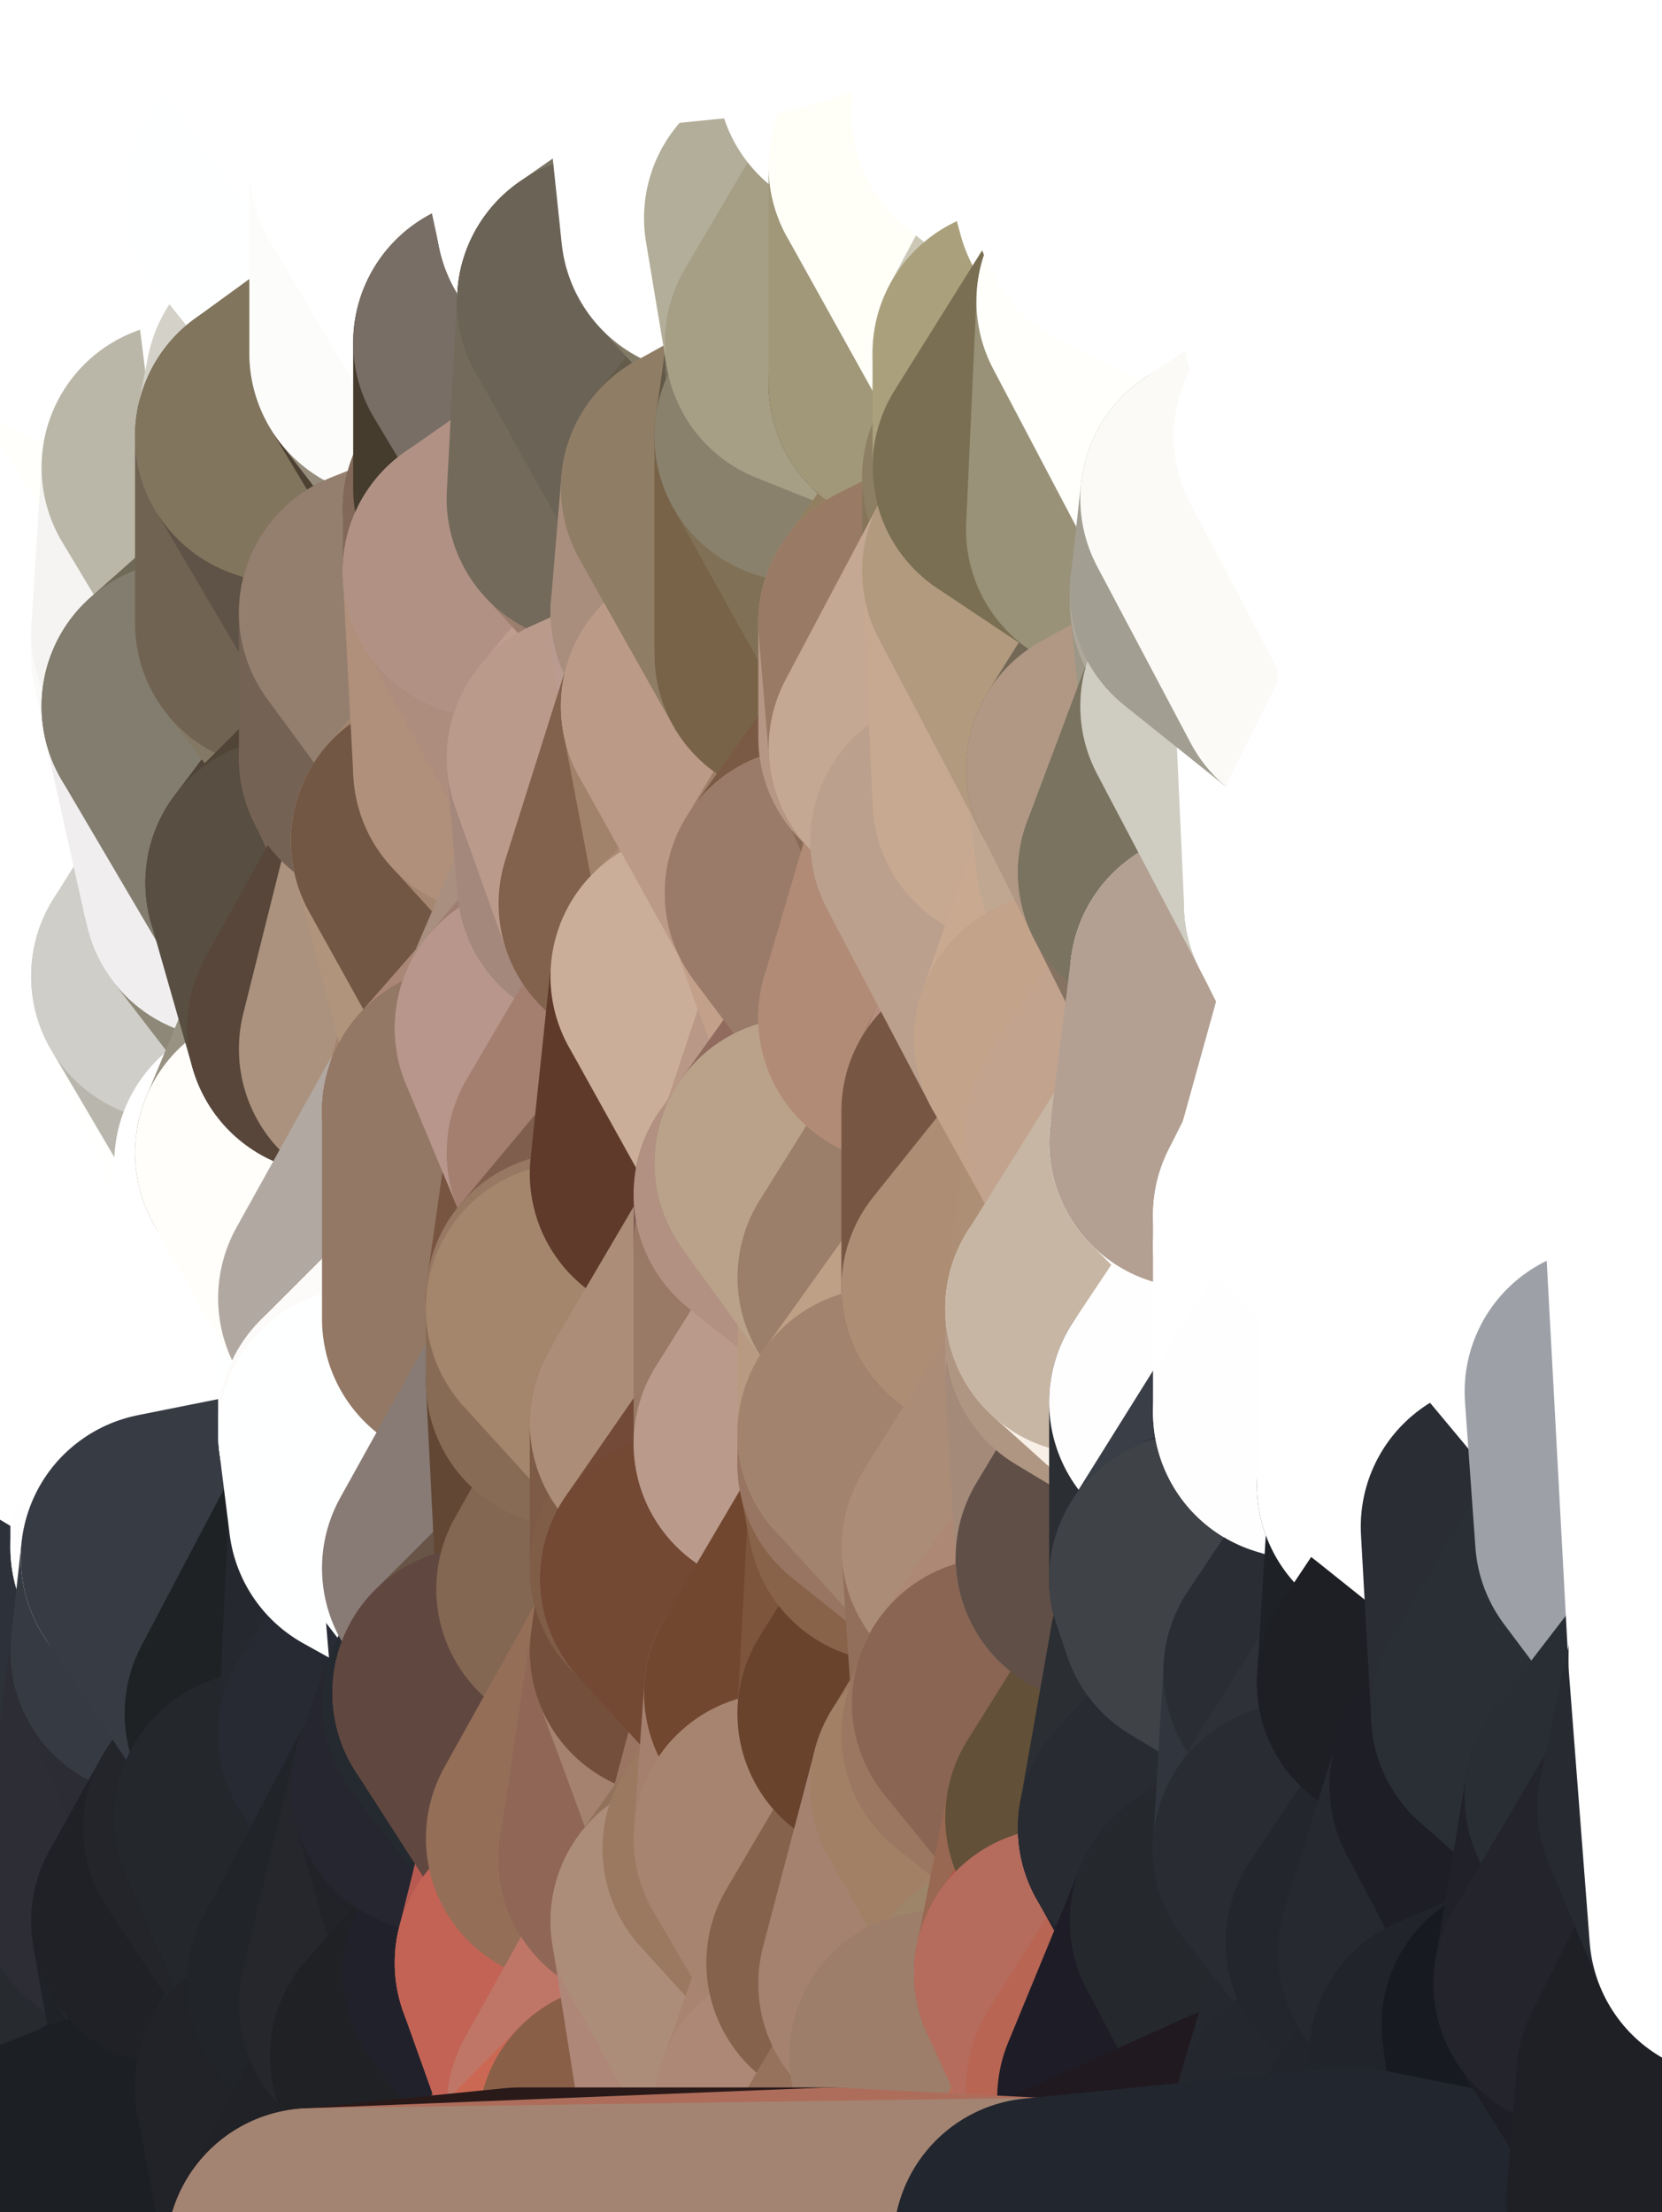 <?xml version="1.0" standalone="yes"?>
<svg width="160" height="213" xmlns="http://www.w3.org/2000/svg" version="1.1" ><rect width="100%" height="100%" fill="#333333" stroke="none"/><polygon points="-11,78 -12,104 -7,81" fill="rgba(255, 255, 255, 1)" stroke="rgba(255, 255, 255, 1)" stroke-width="28" stroke-linejoin="round"/>
		<polygon points="-11,78 -2,55 -2,52" fill="rgba(255, 255, 255, 1)" stroke="rgba(255, 255, 255, 1)" stroke-width="28" stroke-linejoin="round"/>
		<polygon points="-7,81 -12,104 -2,98" fill="rgba(255, 255, 255, 1)" stroke="rgba(255, 255, 255, 1)" stroke-width="28" stroke-linejoin="round"/>
		<polygon points="-12,104 -4,107 -2,98" fill="rgba(255, 255, 255, 1)" stroke="rgba(255, 255, 255, 1)" stroke-width="28" stroke-linejoin="round"/>
		<polygon points="-11,78 -2,52 0,0" fill="rgba(255, 255, 255, 1)" stroke="rgba(255, 255, 255, 1)" stroke-width="28" stroke-linejoin="round"/>
		<polygon points="-11,78 -7,81 -1,72" fill="rgba(255, 255, 255, 1)" stroke="rgba(255, 255, 255, 1)" stroke-width="28" stroke-linejoin="round"/>
		<polygon points="-2,55 -11,78 -1,72" fill="rgba(255, 255, 255, 1)" stroke="rgba(255, 255, 255, 1)" stroke-width="28" stroke-linejoin="round"/>
		<polygon points="-12,104 -4,130 -4,107" fill="rgba(255, 255, 255, 1)" stroke="rgba(255, 255, 255, 1)" stroke-width="28" stroke-linejoin="round"/>
		<polygon points="-4,130 -12,104 0,212" fill="rgba(255, 255, 255, 1)" stroke="rgba(255, 255, 255, 1)" stroke-width="28" stroke-linejoin="round"/>
		<polygon points="-4,107 -4,130 5,123" fill="rgba(255, 255, 255, 1)" stroke="rgba(255, 255, 255, 1)" stroke-width="28" stroke-linejoin="round"/>
		<polygon points="-4,130 5,124 5,123" fill="rgba(255, 255, 255, 1)" stroke="rgba(255, 255, 255, 1)" stroke-width="28" stroke-linejoin="round"/>
		<polygon points="-4,107 5,123 7,113" fill="rgba(255, 255, 255, 1)" stroke="rgba(255, 255, 255, 1)" stroke-width="28" stroke-linejoin="round"/>
		<polygon points="5,124 -4,130 5,133" fill="rgba(255, 255, 255, 1)" stroke="rgba(255, 255, 255, 1)" stroke-width="28" stroke-linejoin="round"/>
		<polygon points="-7,81 -2,98 2,97" fill="rgba(255, 255, 255, 1)" stroke="rgba(255, 255, 255, 1)" stroke-width="28" stroke-linejoin="round"/>
		<polygon points="0,0 -2,52 8,26" fill="rgba(255, 255, 255, 1)" stroke="rgba(255, 255, 255, 1)" stroke-width="28" stroke-linejoin="round"/>
		<polygon points="-2,52 8,29 8,26" fill="rgba(255, 255, 255, 1)" stroke="rgba(255, 255, 255, 1)" stroke-width="28" stroke-linejoin="round"/>
		<polygon points="-7,81 2,97 8,87" fill="rgba(255, 255, 255, 1)" stroke="rgba(255, 255, 255, 1)" stroke-width="28" stroke-linejoin="round"/>
		<polygon points="-4,130 0,212 6,156" fill="rgba(48, 52, 61, 1)" stroke="rgba(48, 52, 61, 1)" stroke-width="28" stroke-linejoin="round"/>
		<polygon points="-2,98 -4,107 2,97" fill="rgba(255, 255, 255, 1)" stroke="rgba(255, 255, 255, 1)" stroke-width="28" stroke-linejoin="round"/>
		<polygon points="-1,72 -7,81 8,87" fill="rgba(255, 255, 255, 1)" stroke="rgba(255, 255, 255, 1)" stroke-width="28" stroke-linejoin="round"/>
		<polygon points="-2,52 7,46 8,29" fill="rgba(255, 255, 255, 1)" stroke="rgba(255, 255, 255, 1)" stroke-width="28" stroke-linejoin="round"/>
		<polygon points="-2,55 -1,72 7,71" fill="rgba(255, 255, 255, 1)" stroke="rgba(255, 255, 255, 1)" stroke-width="28" stroke-linejoin="round"/>
		<polygon points="5,133 -4,130 6,156" fill="rgba(255, 255, 255, 1)" stroke="rgba(255, 255, 255, 1)" stroke-width="28" stroke-linejoin="round"/>
		<polygon points="6,156 0,212 12,182" fill="rgba(40, 43, 50, 1)" stroke="rgba(40, 43, 50, 1)" stroke-width="28" stroke-linejoin="round"/>
		<polygon points="7,71 -1,72 8,87" fill="rgba(255, 255, 255, 1)" stroke="rgba(255, 255, 255, 1)" stroke-width="28" stroke-linejoin="round"/>
		<polygon points="2,97 -4,107 7,113" fill="rgba(255, 255, 255, 1)" stroke="rgba(255, 255, 255, 1)" stroke-width="28" stroke-linejoin="round"/>
		<polygon points="8,87 2,97 12,89" fill="rgba(255, 255, 255, 1)" stroke="rgba(255, 255, 255, 1)" stroke-width="28" stroke-linejoin="round"/>
		<polygon points="-2,52 -2,55 7,46" fill="rgba(255, 255, 255, 1)" stroke="rgba(255, 255, 255, 1)" stroke-width="28" stroke-linejoin="round"/>
		<polygon points="5,133 6,156 15,149" fill="rgba(255, 255, 255, 1)" stroke="rgba(255, 255, 255, 1)" stroke-width="28" stroke-linejoin="round"/>
		<polygon points="7,113 5,123 15,115" fill="rgba(255, 255, 255, 1)" stroke="rgba(255, 255, 255, 1)" stroke-width="28" stroke-linejoin="round"/>
		<polygon points="5,133 15,149 15,139" fill="rgba(255, 255, 255, 1)" stroke="rgba(255, 255, 255, 1)" stroke-width="28" stroke-linejoin="round"/>
		<polygon points="0,212 10,208 12,182" fill="rgba(41, 44, 51, 1)" stroke="rgba(41, 44, 51, 1)" stroke-width="28" stroke-linejoin="round"/>
		<polygon points="17,61 7,71 17,63" fill="rgba(255, 255, 255, 1)" stroke="rgba(255, 255, 255, 1)" stroke-width="28" stroke-linejoin="round"/>
		<polygon points="-2,55 7,71 17,61" fill="rgba(255, 255, 255, 1)" stroke="rgba(255, 255, 255, 1)" stroke-width="28" stroke-linejoin="round"/>
		<polygon points="12,89 2,97 17,94" fill="rgba(255, 255, 255, 1)" stroke="rgba(255, 255, 255, 1)" stroke-width="28" stroke-linejoin="round"/>
		<polygon points="15,149 6,156 16,150" fill="rgba(255, 255, 255, 1)" stroke="rgba(255, 255, 255, 1)" stroke-width="28" stroke-linejoin="round"/>
		<polygon points="6,156 15,159 16,150" fill="rgba(220, 223, 228, 1)" stroke="rgba(220, 223, 228, 1)" stroke-width="28" stroke-linejoin="round"/>
		<polygon points="17,63 7,71 18,68" fill="rgba(255, 255, 255, 1)" stroke="rgba(255, 255, 255, 1)" stroke-width="28" stroke-linejoin="round"/>
		<polygon points="7,46 -2,55 17,61" fill="rgba(255, 255, 255, 1)" stroke="rgba(255, 255, 255, 1)" stroke-width="28" stroke-linejoin="round"/>
		<polygon points="0,0 8,26 16,3" fill="rgba(255, 255, 255, 1)" stroke="rgba(255, 255, 255, 1)" stroke-width="28" stroke-linejoin="round"/>
		<polygon points="13,0 0,0 16,3" fill="rgba(255, 255, 255, 1)" stroke="rgba(255, 255, 255, 1)" stroke-width="28" stroke-linejoin="round"/>
		<polygon points="17,185 10,208 20,202" fill="rgba(29, 32, 37, 1)" stroke="rgba(29, 32, 37, 1)" stroke-width="28" stroke-linejoin="round"/>
		<polygon points="16,3 8,26 18,20" fill="rgba(255, 255, 255, 1)" stroke="rgba(255, 255, 255, 1)" stroke-width="28" stroke-linejoin="round"/>
		<polygon points="8,29 7,46 18,45" fill="rgba(255, 255, 255, 1)" stroke="rgba(255, 255, 255, 1)" stroke-width="28" stroke-linejoin="round"/>
		<polygon points="2,97 7,113 17,94" fill="rgba(255, 255, 255, 1)" stroke="rgba(255, 255, 255, 1)" stroke-width="28" stroke-linejoin="round"/>
		<polygon points="12,182 10,208 17,185" fill="rgba(39, 42, 47, 1)" stroke="rgba(39, 42, 47, 1)" stroke-width="28" stroke-linejoin="round"/>
		<polygon points="6,156 12,182 15,159" fill="rgba(45, 49, 58, 1)" stroke="rgba(45, 49, 58, 1)" stroke-width="28" stroke-linejoin="round"/>
		<polygon points="12,182 17,185 22,176" fill="rgba(41, 42, 47, 1)" stroke="rgba(41, 42, 47, 1)" stroke-width="28" stroke-linejoin="round"/>
		<polygon points="12,89 17,94 22,86" fill="rgba(255, 255, 255, 1)" stroke="rgba(255, 255, 255, 1)" stroke-width="28" stroke-linejoin="round"/>
		<polygon points="7,46 17,61 18,45" fill="rgba(255, 255, 255, 1)" stroke="rgba(255, 255, 255, 1)" stroke-width="28" stroke-linejoin="round"/>
		<polygon points="5,123 5,124 15,115" fill="rgba(255, 255, 255, 1)" stroke="rgba(255, 255, 255, 1)" stroke-width="28" stroke-linejoin="round"/>
		<polygon points="13,0 16,3 23,-5" fill="rgba(255, 255, 255, 1)" stroke="rgba(255, 255, 255, 1)" stroke-width="28" stroke-linejoin="round"/>
		<polygon points="15,159 12,182 22,176" fill="rgba(45, 45, 53, 1)" stroke="rgba(45, 45, 53, 1)" stroke-width="28" stroke-linejoin="round"/>
		<polygon points="8,87 12,89 22,86" fill="rgba(255, 255, 255, 1)" stroke="rgba(255, 255, 255, 1)" stroke-width="28" stroke-linejoin="round"/>
		<polygon points="8,26 8,29 18,20" fill="rgba(255, 255, 255, 1)" stroke="rgba(255, 255, 255, 1)" stroke-width="28" stroke-linejoin="round"/>
		<polygon points="7,113 15,115 17,94" fill="rgba(255, 255, 255, 1)" stroke="rgba(255, 255, 255, 1)" stroke-width="28" stroke-linejoin="round"/>
		<polygon points="15,139 15,149 25,141" fill="rgba(255, 255, 255, 1)" stroke="rgba(255, 255, 255, 1)" stroke-width="28" stroke-linejoin="round"/>
		<polygon points="18,68 7,71 22,86" fill="rgba(255, 255, 255, 1)" stroke="rgba(255, 255, 255, 1)" stroke-width="28" stroke-linejoin="round"/>
		<polygon points="7,71 8,87 22,86" fill="rgba(255, 255, 255, 1)" stroke="rgba(255, 255, 255, 1)" stroke-width="28" stroke-linejoin="round"/>
		<polygon points="5,124 5,133 15,139" fill="rgba(255, 255, 255, 1)" stroke="rgba(255, 255, 255, 1)" stroke-width="28" stroke-linejoin="round"/>
		<polygon points="15,159 22,176 26,165" fill="rgba(44, 44, 52, 1)" stroke="rgba(44, 44, 52, 1)" stroke-width="28" stroke-linejoin="round"/>
		<polygon points="25,112 15,115 25,120" fill="rgba(255, 255, 255, 1)" stroke="rgba(255, 255, 255, 1)" stroke-width="28" stroke-linejoin="round"/>
		<polygon points="15,115 5,124 25,120" fill="rgba(255, 255, 255, 1)" stroke="rgba(255, 255, 255, 1)" stroke-width="28" stroke-linejoin="round"/>
		<polygon points="15,149 16,150 25,141" fill="rgba(255, 254, 255, 1)" stroke="rgba(255, 254, 255, 1)" stroke-width="28" stroke-linejoin="round"/>
		<polygon points="17,61 17,63 27,60" fill="rgba(239, 239, 237, 1)" stroke="rgba(239, 239, 237, 1)" stroke-width="28" stroke-linejoin="round"/>
		<polygon points="22,176 25,175 26,165" fill="rgba(28, 29, 34, 1)" stroke="rgba(28, 29, 34, 1)" stroke-width="28" stroke-linejoin="round"/>
		<polygon points="5,124 15,139 25,120" fill="rgba(255, 255, 255, 1)" stroke="rgba(255, 255, 255, 1)" stroke-width="28" stroke-linejoin="round"/>
		<polygon points="17,94 15,115 25,112" fill="rgba(255, 255, 255, 1)" stroke="rgba(255, 255, 255, 1)" stroke-width="28" stroke-linejoin="round"/>
		<polygon points="18,45 27,42 28,37" fill="rgba(255, 253, 254, 1)" stroke="rgba(255, 253, 254, 1)" stroke-width="28" stroke-linejoin="round"/>
		<polygon points="28,35 18,45 28,37" fill="rgba(252, 250, 255, 1)" stroke="rgba(252, 250, 255, 1)" stroke-width="28" stroke-linejoin="round"/>
		<polygon points="8,29 18,45 28,35" fill="rgba(255, 255, 251, 1)" stroke="rgba(255, 255, 251, 1)" stroke-width="28" stroke-linejoin="round"/>
		<polygon points="18,20 8,29 28,35" fill="rgba(255, 255, 255, 1)" stroke="rgba(255, 255, 255, 1)" stroke-width="28" stroke-linejoin="round"/>
		<polygon points="17,63 18,68 27,60" fill="rgba(250, 250, 248, 1)" stroke="rgba(250, 250, 248, 1)" stroke-width="28" stroke-linejoin="round"/>
		<polygon points="20,202 10,208 30,217" fill="rgba(27, 30, 35, 1)" stroke="rgba(27, 30, 35, 1)" stroke-width="28" stroke-linejoin="round"/>
		<polygon points="17,185 20,202 27,201" fill="rgba(31, 34, 39, 1)" stroke="rgba(31, 34, 39, 1)" stroke-width="28" stroke-linejoin="round"/>
		<polygon points="17,94 25,112 27,111" fill="rgba(255, 255, 253, 1)" stroke="rgba(255, 255, 253, 1)" stroke-width="28" stroke-linejoin="round"/>
		<polygon points="18,45 17,61 27,60" fill="rgba(245, 244, 242, 1)" stroke="rgba(245, 244, 242, 1)" stroke-width="28" stroke-linejoin="round"/>
		<polygon points="16,3 18,20 26,19" fill="rgba(255, 255, 255, 1)" stroke="rgba(255, 255, 255, 1)" stroke-width="28" stroke-linejoin="round"/>
		<polygon points="17,94 27,111 32,99" fill="rgba(185, 182, 173, 1)" stroke="rgba(185, 182, 173, 1)" stroke-width="28" stroke-linejoin="round"/>
		<polygon points="17,185 27,201 32,191" fill="rgba(37, 40, 45, 1)" stroke="rgba(37, 40, 45, 1)" stroke-width="28" stroke-linejoin="round"/>
		<polygon points="26,19 18,20 28,35" fill="rgba(255, 255, 255, 1)" stroke="rgba(255, 255, 255, 1)" stroke-width="28" stroke-linejoin="round"/>
		<polygon points="15,139 25,141 25,120" fill="rgba(255, 255, 255, 1)" stroke="rgba(255, 255, 255, 1)" stroke-width="28" stroke-linejoin="round"/>
		<polygon points="0,0 13,0 23,-5" fill="rgba(255, 255, 255, 1)" stroke="rgba(255, 255, 255, 1)" stroke-width="28" stroke-linejoin="round"/>
		<polygon points="23,-5 16,3 33,9" fill="rgba(255, 255, 255, 1)" stroke="rgba(255, 255, 255, 1)" stroke-width="28" stroke-linejoin="round"/>
		<polygon points="16,3 26,19 33,9" fill="rgba(255, 255, 255, 1)" stroke="rgba(255, 255, 255, 1)" stroke-width="28" stroke-linejoin="round"/>
		<polygon points="22,86 17,94 32,99" fill="rgba(207, 206, 201, 1)" stroke="rgba(207, 206, 201, 1)" stroke-width="28" stroke-linejoin="round"/>
		<polygon points="28,85 22,86 32,99" fill="rgba(142, 136, 120, 1)" stroke="rgba(142, 136, 120, 1)" stroke-width="28" stroke-linejoin="round"/>
		<polygon points="27,201 20,202 30,217" fill="rgba(32, 35, 40, 1)" stroke="rgba(32, 35, 40, 1)" stroke-width="28" stroke-linejoin="round"/>
		<polygon points="10,208 0,212 30,217" fill="rgba(28, 31, 36, 1)" stroke="rgba(28, 31, 36, 1)" stroke-width="28" stroke-linejoin="round"/>
		<polygon points="18,68 22,86 28,85" fill="rgba(240, 238, 239, 1)" stroke="rgba(240, 238, 239, 1)" stroke-width="28" stroke-linejoin="round"/>
		<polygon points="18,45 27,60 27,42" fill="rgba(186, 183, 168, 1)" stroke="rgba(186, 183, 168, 1)" stroke-width="28" stroke-linejoin="round"/>
		<polygon points="25,112 25,120 27,111" fill="rgba(255, 255, 255, 1)" stroke="rgba(255, 255, 255, 1)" stroke-width="28" stroke-linejoin="round"/>
		<polygon points="16,150 15,159 26,165" fill="rgba(54, 58, 67, 1)" stroke="rgba(54, 58, 67, 1)" stroke-width="28" stroke-linejoin="round"/>
		<polygon points="35,137 25,141 35,138" fill="rgba(255, 255, 255, 1)" stroke="rgba(255, 255, 255, 1)" stroke-width="28" stroke-linejoin="round"/>
		<polygon points="26,165 25,175 35,167" fill="rgba(33, 34, 39, 1)" stroke="rgba(33, 34, 39, 1)" stroke-width="28" stroke-linejoin="round"/>
		<polygon points="22,176 17,185 32,191" fill="rgba(32, 33, 38, 1)" stroke="rgba(32, 33, 38, 1)" stroke-width="28" stroke-linejoin="round"/>
		<polygon points="25,175 22,176 32,191" fill="rgba(36, 37, 42, 1)" stroke="rgba(36, 37, 42, 1)" stroke-width="28" stroke-linejoin="round"/>
		<polygon points="25,120 25,141 35,125" fill="rgba(255, 255, 255, 1)" stroke="rgba(255, 255, 255, 1)" stroke-width="28" stroke-linejoin="round"/>
		<polygon points="25,141 35,137 35,125" fill="rgba(255, 255, 255, 1)" stroke="rgba(255, 255, 255, 1)" stroke-width="28" stroke-linejoin="round"/>
		<polygon points="27,60 18,68 37,73" fill="rgba(111, 106, 87, 1)" stroke="rgba(111, 106, 87, 1)" stroke-width="28" stroke-linejoin="round"/>
		<polygon points="18,68 28,85 37,73" fill="rgba(131, 125, 111, 1)" stroke="rgba(131, 125, 111, 1)" stroke-width="28" stroke-linejoin="round"/>
		<polygon points="35,138 25,141 36,146" fill="rgba(255, 255, 255, 1)" stroke="rgba(255, 255, 255, 1)" stroke-width="28" stroke-linejoin="round"/>
		<polygon points="25,141 16,150 36,146" fill="rgba(255, 255, 255, 1)" stroke="rgba(255, 255, 255, 1)" stroke-width="28" stroke-linejoin="round"/>
		<polygon points="33,9 26,19 36,11" fill="rgba(255, 255, 255, 1)" stroke="rgba(255, 255, 255, 1)" stroke-width="28" stroke-linejoin="round"/>
		<polygon points="37,73 28,85 38,75" fill="rgba(81, 68, 59, 1)" stroke="rgba(81, 68, 59, 1)" stroke-width="28" stroke-linejoin="round"/>
		<polygon points="28,35 28,37 38,34" fill="rgba(224, 223, 218, 1)" stroke="rgba(224, 223, 218, 1)" stroke-width="28" stroke-linejoin="round"/>
		<polygon points="36,11 26,19 38,16" fill="rgba(255, 255, 255, 1)" stroke="rgba(255, 255, 255, 1)" stroke-width="28" stroke-linejoin="round"/>
		<polygon points="32,99 27,111 37,101" fill="rgba(152, 146, 130, 1)" stroke="rgba(152, 146, 130, 1)" stroke-width="28" stroke-linejoin="round"/>
		<polygon points="32,191 27,201 37,193" fill="rgba(34, 37, 42, 1)" stroke="rgba(34, 37, 42, 1)" stroke-width="28" stroke-linejoin="round"/>
		<polygon points="16,150 26,165 36,146" fill="rgba(55, 59, 68, 1)" stroke="rgba(55, 59, 68, 1)" stroke-width="28" stroke-linejoin="round"/>
		<polygon points="37,193 27,201 40,198" fill="rgba(36, 37, 42, 1)" stroke="rgba(36, 37, 42, 1)" stroke-width="28" stroke-linejoin="round"/>
		<polygon points="26,19 28,35 38,34" fill="rgba(255, 255, 255, 1)" stroke="rgba(255, 255, 255, 1)" stroke-width="28" stroke-linejoin="round"/>
		<polygon points="37,59 27,60 37,73" fill="rgba(131, 120, 100, 1)" stroke="rgba(131, 120, 100, 1)" stroke-width="28" stroke-linejoin="round"/>
		<polygon points="27,42 27,60 37,59" fill="rgba(112, 99, 82, 1)" stroke="rgba(112, 99, 82, 1)" stroke-width="28" stroke-linejoin="round"/>
		<polygon points="27,111 25,120 35,125" fill="rgba(255, 255, 255, 1)" stroke="rgba(255, 255, 255, 1)" stroke-width="28" stroke-linejoin="round"/>
		<polygon points="35,167 25,175 42,172" fill="rgba(35, 38, 43, 1)" stroke="rgba(35, 38, 43, 1)" stroke-width="28" stroke-linejoin="round"/>
		<polygon points="38,75 28,85 42,81" fill="rgba(81, 69, 55, 1)" stroke="rgba(81, 69, 55, 1)" stroke-width="28" stroke-linejoin="round"/>
		<polygon points="28,37 27,42 38,34" fill="rgba(212, 209, 200, 1)" stroke="rgba(212, 209, 200, 1)" stroke-width="28" stroke-linejoin="round"/>
		<polygon points="38,16 26,19 38,34" fill="rgba(254, 255, 255, 1)" stroke="rgba(254, 255, 255, 1)" stroke-width="28" stroke-linejoin="round"/>
		<polygon points="26,165 35,167 36,146" fill="rgba(30, 34, 37, 1)" stroke="rgba(30, 34, 37, 1)" stroke-width="28" stroke-linejoin="round"/>
		<polygon points="35,167 42,172 45,164" fill="rgba(35, 38, 45, 1)" stroke="rgba(35, 38, 45, 1)" stroke-width="28" stroke-linejoin="round"/>
		<polygon points="37,101 27,111 45,107" fill="rgba(141, 127, 114, 1)" stroke="rgba(141, 127, 114, 1)" stroke-width="28" stroke-linejoin="round"/>
		<polygon points="23,-5 33,9 43,-9" fill="rgba(255, 255, 255, 1)" stroke="rgba(255, 255, 255, 1)" stroke-width="28" stroke-linejoin="round"/>
		<polygon points="25,175 32,191 42,172" fill="rgba(36, 39, 44, 1)" stroke="rgba(36, 39, 44, 1)" stroke-width="28" stroke-linejoin="round"/>
		<polygon points="35,125 35,137 45,127" fill="rgba(254, 255, 255, 1)" stroke="rgba(254, 255, 255, 1)" stroke-width="28" stroke-linejoin="round"/>
		<polygon points="36,146 35,167 45,151" fill="rgba(37, 40, 47, 1)" stroke="rgba(37, 40, 47, 1)" stroke-width="28" stroke-linejoin="round"/>
		<polygon points="27,201 30,217 40,198" fill="rgba(34, 35, 40, 1)" stroke="rgba(34, 35, 40, 1)" stroke-width="28" stroke-linejoin="round"/>
		<polygon points="47,49 37,59 47,55" fill="rgba(105, 86, 71, 1)" stroke="rgba(105, 86, 71, 1)" stroke-width="28" stroke-linejoin="round"/>
		<polygon points="37,101 45,107 47,100" fill="rgba(176, 154, 140, 1)" stroke="rgba(176, 154, 140, 1)" stroke-width="28" stroke-linejoin="round"/>
		<polygon points="37,193 40,198 47,190" fill="rgba(34, 35, 40, 1)" stroke="rgba(34, 35, 40, 1)" stroke-width="28" stroke-linejoin="round"/>
		<polygon points="27,42 37,59 47,49" fill="rgba(95, 83, 71, 1)" stroke="rgba(95, 83, 71, 1)" stroke-width="28" stroke-linejoin="round"/>
		<polygon points="38,34 27,42 47,49" fill="rgba(129, 117, 93, 1)" stroke="rgba(129, 117, 93, 1)" stroke-width="28" stroke-linejoin="round"/>
		<polygon points="36,11 38,16 46,8" fill="rgba(255, 255, 255, 1)" stroke="rgba(255, 255, 255, 1)" stroke-width="28" stroke-linejoin="round"/>
		<polygon points="33,9 36,11 46,8" fill="rgba(255, 255, 255, 1)" stroke="rgba(255, 255, 255, 1)" stroke-width="28" stroke-linejoin="round"/>
		<polygon points="45,151 35,167 45,164" fill="rgba(39, 42, 51, 1)" stroke="rgba(39, 42, 51, 1)" stroke-width="28" stroke-linejoin="round"/>
		<polygon points="27,111 35,125 45,107" fill="rgba(255, 254, 250, 1)" stroke="rgba(255, 254, 250, 1)" stroke-width="28" stroke-linejoin="round"/>
		<polygon points="28,85 32,99 42,81" fill="rgba(88, 78, 66, 1)" stroke="rgba(88, 78, 66, 1)" stroke-width="28" stroke-linejoin="round"/>
		<polygon points="38,75 42,81 48,74" fill="rgba(157, 134, 118, 1)" stroke="rgba(157, 134, 118, 1)" stroke-width="28" stroke-linejoin="round"/>
		<polygon points="37,73 38,75 48,74" fill="rgba(119, 101, 87, 1)" stroke="rgba(119, 101, 87, 1)" stroke-width="28" stroke-linejoin="round"/>
		<polygon points="38,34 47,49 48,47" fill="rgba(77, 65, 51, 1)" stroke="rgba(77, 65, 51, 1)" stroke-width="28" stroke-linejoin="round"/>
		<polygon points="45,151 45,164 46,163" fill="rgba(38, 41, 50, 1)" stroke="rgba(38, 41, 50, 1)" stroke-width="28" stroke-linejoin="round"/>
		<polygon points="43,-9 33,9 46,8" fill="rgba(255, 255, 255, 1)" stroke="rgba(255, 255, 255, 1)" stroke-width="28" stroke-linejoin="round"/>
		<polygon points="32,191 37,193 42,172" fill="rgba(33, 36, 41, 1)" stroke="rgba(33, 36, 41, 1)" stroke-width="28" stroke-linejoin="round"/>
		<polygon points="32,99 37,101 42,81" fill="rgba(88, 70, 58, 1)" stroke="rgba(88, 70, 58, 1)" stroke-width="28" stroke-linejoin="round"/>
		<polygon points="40,198 30,217 50,215" fill="rgba(33, 34, 39, 1)" stroke="rgba(33, 34, 39, 1)" stroke-width="28" stroke-linejoin="round"/>
		<polygon points="38,34 48,47 48,33" fill="rgba(150, 141, 124, 1)" stroke="rgba(150, 141, 124, 1)" stroke-width="28" stroke-linejoin="round"/>
		<polygon points="42,81 37,101 47,100" fill="rgba(171, 146, 126, 1)" stroke="rgba(171, 146, 126, 1)" stroke-width="28" stroke-linejoin="round"/>
		<polygon points="42,172 37,193 47,190" fill="rgba(38, 39, 44, 1)" stroke="rgba(38, 39, 44, 1)" stroke-width="28" stroke-linejoin="round"/>
		<polygon points="37,59 37,73 48,74" fill="rgba(116, 98, 84, 1)" stroke="rgba(116, 98, 84, 1)" stroke-width="28" stroke-linejoin="round"/>
		<polygon points="38,16 38,34 48,33" fill="rgba(252, 252, 250, 1)" stroke="rgba(252, 252, 250, 1)" stroke-width="28" stroke-linejoin="round"/>
		<polygon points="35,125 45,127 45,107" fill="rgba(177, 168, 161, 1)" stroke="rgba(177, 168, 161, 1)" stroke-width="28" stroke-linejoin="round"/>
		<polygon points="47,55 37,59 48,74" fill="rgba(148, 127, 110, 1)" stroke="rgba(148, 127, 110, 1)" stroke-width="28" stroke-linejoin="round"/>
		<polygon points="35,138 36,146 45,151" fill="rgba(254, 255, 255, 1)" stroke="rgba(254, 255, 255, 1)" stroke-width="28" stroke-linejoin="round"/>
		<polygon points="42,172 47,190 55,177" fill="rgba(34, 35, 40, 1)" stroke="rgba(34, 35, 40, 1)" stroke-width="28" stroke-linejoin="round"/>
		<polygon points="45,127 55,126 55,125" fill="rgba(138, 110, 89, 1)" stroke="rgba(138, 110, 89, 1)" stroke-width="28" stroke-linejoin="round"/>
		<polygon points="45,151 46,163 56,153" fill="rgba(41, 43, 55, 1)" stroke="rgba(41, 43, 55, 1)" stroke-width="28" stroke-linejoin="round"/>
		<polygon points="46,8 38,16 56,21" fill="rgba(255, 255, 255, 1)" stroke="rgba(255, 255, 255, 1)" stroke-width="28" stroke-linejoin="round"/>
		<polygon points="38,16 48,33 56,21" fill="rgba(255, 255, 255, 1)" stroke="rgba(255, 255, 255, 1)" stroke-width="28" stroke-linejoin="round"/>
		<polygon points="47,190 52,189 55,177" fill="rgba(35, 34, 40, 1)" stroke="rgba(35, 34, 40, 1)" stroke-width="28" stroke-linejoin="round"/>
		<polygon points="55,126 45,127 55,133" fill="rgba(135, 109, 92, 1)" stroke="rgba(135, 109, 92, 1)" stroke-width="28" stroke-linejoin="round"/>
		<polygon points="35,137 35,138 55,133" fill="rgba(255, 255, 255, 1)" stroke="rgba(255, 255, 255, 1)" stroke-width="28" stroke-linejoin="round"/>
		<polygon points="45,127 35,137 55,133" fill="rgba(252, 251, 249, 1)" stroke="rgba(252, 251, 249, 1)" stroke-width="28" stroke-linejoin="round"/>
		<polygon points="47,100 45,107 52,99" fill="rgba(165, 130, 108, 1)" stroke="rgba(165, 130, 108, 1)" stroke-width="28" stroke-linejoin="round"/>
		<polygon points="40,198 50,215 57,203" fill="rgba(30, 31, 35, 1)" stroke="rgba(30, 31, 35, 1)" stroke-width="28" stroke-linejoin="round"/>
		<polygon points="48,47 47,49 57,48" fill="rgba(90, 68, 55, 1)" stroke="rgba(90, 68, 55, 1)" stroke-width="28" stroke-linejoin="round"/>
		<polygon points="35,138 45,151 55,133" fill="rgba(254, 255, 255, 1)" stroke="rgba(254, 255, 255, 1)" stroke-width="28" stroke-linejoin="round"/>
		<polygon points="43,-9 46,8 53,7" fill="rgba(255, 255, 255, 1)" stroke="rgba(255, 255, 255, 1)" stroke-width="28" stroke-linejoin="round"/>
		<polygon points="42,81 47,100 52,99" fill="rgba(176, 148, 124, 1)" stroke="rgba(176, 148, 124, 1)" stroke-width="28" stroke-linejoin="round"/>
		<polygon points="56,21 48,33 58,29" fill="rgba(254, 253, 249, 1)" stroke="rgba(254, 253, 249, 1)" stroke-width="28" stroke-linejoin="round"/>
		<polygon points="58,23 56,21 58,29" fill="rgba(254, 255, 255, 1)" stroke="rgba(254, 255, 255, 1)" stroke-width="28" stroke-linejoin="round"/>
		<polygon points="48,74 42,81 58,85" fill="rgba(161, 133, 111, 1)" stroke="rgba(161, 133, 111, 1)" stroke-width="28" stroke-linejoin="round"/>
		<polygon points="42,81 52,99 58,85" fill="rgba(114, 87, 68, 1)" stroke="rgba(114, 87, 68, 1)" stroke-width="28" stroke-linejoin="round"/>
		<polygon points="47,190 40,198 57,203" fill="rgba(32, 33, 37, 1)" stroke="rgba(32, 33, 37, 1)" stroke-width="28" stroke-linejoin="round"/>
		<polygon points="52,189 47,190 57,203" fill="rgba(33, 33, 43, 1)" stroke="rgba(33, 33, 43, 1)" stroke-width="28" stroke-linejoin="round"/>
		<polygon points="52,99 45,107 57,111" fill="rgba(170, 134, 118, 1)" stroke="rgba(170, 134, 118, 1)" stroke-width="28" stroke-linejoin="round"/>
		<polygon points="45,107 55,125 57,111" fill="rgba(143, 108, 89, 1)" stroke="rgba(143, 108, 89, 1)" stroke-width="28" stroke-linejoin="round"/>
		<polygon points="47,49 47,55 57,48" fill="rgba(130, 104, 89, 1)" stroke="rgba(130, 104, 89, 1)" stroke-width="28" stroke-linejoin="round"/>
		<polygon points="53,7 46,8 56,21" fill="rgba(255, 255, 255, 1)" stroke="rgba(255, 255, 255, 1)" stroke-width="28" stroke-linejoin="round"/>
		<polygon points="45,164 42,172 55,177" fill="rgba(38, 38, 48, 1)" stroke="rgba(38, 38, 48, 1)" stroke-width="28" stroke-linejoin="round"/>
		<polygon points="46,163 45,164 55,177" fill="rgba(37, 42, 48, 1)" stroke="rgba(37, 42, 48, 1)" stroke-width="28" stroke-linejoin="round"/>
		<polygon points="45,107 45,127 55,125" fill="rgba(147, 120, 101, 1)" stroke="rgba(147, 120, 101, 1)" stroke-width="28" stroke-linejoin="round"/>
		<polygon points="57,203 50,215 60,205" fill="rgba(148, 78, 66, 1)" stroke="rgba(148, 78, 66, 1)" stroke-width="28" stroke-linejoin="round"/>
		<polygon points="57,73 48,74 58,85" fill="rgba(165, 134, 113, 1)" stroke="rgba(165, 134, 113, 1)" stroke-width="28" stroke-linejoin="round"/>
		<polygon points="47,55 48,74 57,73" fill="rgba(176, 144, 123, 1)" stroke="rgba(176, 144, 123, 1)" stroke-width="28" stroke-linejoin="round"/>
		<polygon points="48,33 48,47 57,48" fill="rgba(69, 60, 45, 1)" stroke="rgba(69, 60, 45, 1)" stroke-width="28" stroke-linejoin="round"/>
		<polygon points="55,133 45,151 56,153" fill="rgba(136, 123, 117, 1)" stroke="rgba(136, 123, 117, 1)" stroke-width="28" stroke-linejoin="round"/>
		<polygon points="43,-9 53,7 63,-2" fill="rgba(255, 255, 255, 1)" stroke="rgba(255, 255, 255, 1)" stroke-width="28" stroke-linejoin="round"/>
		<polygon points="55,177 52,189 62,179" fill="rgba(183, 90, 82, 1)" stroke="rgba(183, 90, 82, 1)" stroke-width="28" stroke-linejoin="round"/>
		<polygon points="58,85 52,99 62,87" fill="rgba(169, 143, 128, 1)" stroke="rgba(169, 143, 128, 1)" stroke-width="28" stroke-linejoin="round"/>
		<polygon points="56,153 46,163 65,159" fill="rgba(104, 85, 71, 1)" stroke="rgba(104, 85, 71, 1)" stroke-width="28" stroke-linejoin="round"/>
		<polygon points="48,33 57,48 58,29" fill="rgba(120, 110, 101, 1)" stroke="rgba(120, 110, 101, 1)" stroke-width="28" stroke-linejoin="round"/>
		<polygon points="63,-2 53,7 66,3" fill="rgba(255, 255, 255, 1)" stroke="rgba(255, 255, 255, 1)" stroke-width="28" stroke-linejoin="round"/>
		<polygon points="65,151 56,153 65,159" fill="rgba(131, 98, 81, 1)" stroke="rgba(131, 98, 81, 1)" stroke-width="28" stroke-linejoin="round"/>
		<polygon points="55,133 56,153 65,137" fill="rgba(98, 71, 52, 1)" stroke="rgba(98, 71, 52, 1)" stroke-width="28" stroke-linejoin="round"/>
		<polygon points="47,55 57,73 67,61" fill="rgba(173, 141, 126, 1)" stroke="rgba(173, 141, 126, 1)" stroke-width="28" stroke-linejoin="round"/>
		<polygon points="67,59 47,55 67,61" fill="rgba(191, 163, 149, 1)" stroke="rgba(191, 163, 149, 1)" stroke-width="28" stroke-linejoin="round"/>
		<polygon points="62,87 52,99 67,94" fill="rgba(159, 126, 111, 1)" stroke="rgba(159, 126, 111, 1)" stroke-width="28" stroke-linejoin="round"/>
		<polygon points="57,48 47,55 67,59" fill="rgba(177, 145, 132, 1)" stroke="rgba(177, 145, 132, 1)" stroke-width="28" stroke-linejoin="round"/>
		<polygon points="62,179 52,189 67,185" fill="rgba(196, 93, 76, 1)" stroke="rgba(196, 93, 76, 1)" stroke-width="28" stroke-linejoin="round"/>
		<polygon points="65,151 65,159 66,152" fill="rgba(115, 77, 56, 1)" stroke="rgba(115, 77, 56, 1)" stroke-width="28" stroke-linejoin="round"/>
		<polygon points="46,163 55,177 65,159" fill="rgba(96, 71, 64, 1)" stroke="rgba(96, 71, 64, 1)" stroke-width="28" stroke-linejoin="round"/>
		<polygon points="57,111 55,125 65,113" fill="rgba(120, 85, 65, 1)" stroke="rgba(120, 85, 65, 1)" stroke-width="28" stroke-linejoin="round"/>
		<polygon points="67,61 57,73 68,68" fill="rgba(191, 158, 143, 1)" stroke="rgba(191, 158, 143, 1)" stroke-width="28" stroke-linejoin="round"/>
		<polygon points="58,23 58,29 68,22" fill="rgba(235, 234, 230, 1)" stroke="rgba(235, 234, 230, 1)" stroke-width="28" stroke-linejoin="round"/>
		<polygon points="65,137 56,153 65,151" fill="rgba(131, 103, 82, 1)" stroke="rgba(131, 103, 82, 1)" stroke-width="28" stroke-linejoin="round"/>
		<polygon points="57,48 67,59 68,47" fill="rgba(155, 126, 110, 1)" stroke="rgba(155, 126, 110, 1)" stroke-width="28" stroke-linejoin="round"/>
		<polygon points="56,21 58,23 68,22" fill="rgba(255, 255, 255, 1)" stroke="rgba(255, 255, 255, 1)" stroke-width="28" stroke-linejoin="round"/>
		<polygon points="52,99 57,111 67,94" fill="rgba(184, 150, 140, 1)" stroke="rgba(184, 150, 140, 1)" stroke-width="28" stroke-linejoin="round"/>
		<polygon points="52,189 57,203 67,185" fill="rgba(195, 99, 85, 1)" stroke="rgba(195, 99, 85, 1)" stroke-width="28" stroke-linejoin="round"/>
		<polygon points="55,177 62,179 65,159" fill="rgba(148, 110, 87, 1)" stroke="rgba(148, 110, 87, 1)" stroke-width="28" stroke-linejoin="round"/>
		<polygon points="55,126 55,133 65,137" fill="rgba(135, 107, 85, 1)" stroke="rgba(135, 107, 85, 1)" stroke-width="28" stroke-linejoin="round"/>
		<polygon points="62,87 67,94 72,89" fill="rgba(148, 121, 104, 1)" stroke="rgba(148, 121, 104, 1)" stroke-width="28" stroke-linejoin="round"/>
		<polygon points="62,179 67,185 72,178" fill="rgba(126, 94, 69, 1)" stroke="rgba(126, 94, 69, 1)" stroke-width="28" stroke-linejoin="round"/>
		<polygon points="58,29 57,48 68,47" fill="rgba(115, 106, 91, 1)" stroke="rgba(115, 106, 91, 1)" stroke-width="28" stroke-linejoin="round"/>
		<polygon points="53,7 56,21 66,3" fill="rgba(255, 255, 255, 1)" stroke="rgba(255, 255, 255, 1)" stroke-width="28" stroke-linejoin="round"/>
		<polygon points="57,73 58,85 62,87" fill="rgba(164, 136, 124, 1)" stroke="rgba(164, 136, 124, 1)" stroke-width="28" stroke-linejoin="round"/>
		<polygon points="63,-2 66,3 73,-3" fill="rgba(255, 255, 255, 1)" stroke="rgba(255, 255, 255, 1)" stroke-width="28" stroke-linejoin="round"/>
		<polygon points="57,203 60,205 70,204" fill="rgba(201, 100, 82, 1)" stroke="rgba(201, 100, 82, 1)" stroke-width="28" stroke-linejoin="round"/>
		<polygon points="67,185 57,203 70,204" fill="rgba(191, 118, 103, 1)" stroke="rgba(191, 118, 103, 1)" stroke-width="28" stroke-linejoin="round"/>
		<polygon points="66,3 56,21 68,22" fill="rgba(255, 255, 255, 1)" stroke="rgba(255, 255, 255, 1)" stroke-width="28" stroke-linejoin="round"/>
		<polygon points="57,111 65,113 67,94" fill="rgba(164, 127, 111, 1)" stroke="rgba(164, 127, 111, 1)" stroke-width="28" stroke-linejoin="round"/>
		<polygon points="75,115 65,113 75,120" fill="rgba(164, 137, 118, 1)" stroke="rgba(164, 137, 118, 1)" stroke-width="28" stroke-linejoin="round"/>
		<polygon points="65,113 55,125 75,120" fill="rgba(127, 94, 77, 1)" stroke="rgba(127, 94, 77, 1)" stroke-width="28" stroke-linejoin="round"/>
		<polygon points="57,73 62,87 68,68" fill="rgba(186, 154, 139, 1)" stroke="rgba(186, 154, 139, 1)" stroke-width="28" stroke-linejoin="round"/>
		<polygon points="55,125 55,126 75,120" fill="rgba(151, 120, 99, 1)" stroke="rgba(151, 120, 99, 1)" stroke-width="28" stroke-linejoin="round"/>
		<polygon points="55,126 65,137 75,120" fill="rgba(164, 134, 108, 1)" stroke="rgba(164, 134, 108, 1)" stroke-width="28" stroke-linejoin="round"/>
		<polygon points="65,137 65,151 75,139" fill="rgba(126, 91, 71, 1)" stroke="rgba(126, 91, 71, 1)" stroke-width="28" stroke-linejoin="round"/>
		<polygon points="65,159 62,179 72,178" fill="rgba(144, 102, 86, 1)" stroke="rgba(144, 102, 86, 1)" stroke-width="28" stroke-linejoin="round"/>
		<polygon points="65,113 75,115 77,112" fill="rgba(162, 136, 119, 1)" stroke="rgba(162, 136, 119, 1)" stroke-width="28" stroke-linejoin="round"/>
		<polygon points="67,59 67,61 77,63" fill="rgba(182, 156, 141, 1)" stroke="rgba(182, 156, 141, 1)" stroke-width="28" stroke-linejoin="round"/>
		<polygon points="67,61 68,68 77,63" fill="rgba(185, 155, 144, 1)" stroke="rgba(185, 155, 144, 1)" stroke-width="28" stroke-linejoin="round"/>
		<polygon points="65,159 72,178 76,163" fill="rgba(165, 130, 111, 1)" stroke="rgba(165, 130, 111, 1)" stroke-width="28" stroke-linejoin="round"/>
		<polygon points="68,22 58,29 78,33" fill="rgba(121, 115, 99, 1)" stroke="rgba(121, 115, 99, 1)" stroke-width="28" stroke-linejoin="round"/>
		<polygon points="58,29 78,35 78,33" fill="rgba(88, 79, 64, 1)" stroke="rgba(88, 79, 64, 1)" stroke-width="28" stroke-linejoin="round"/>
		<polygon points="58,29 68,47 78,35" fill="rgba(107, 99, 86, 1)" stroke="rgba(107, 99, 86, 1)" stroke-width="28" stroke-linejoin="round"/>
		<polygon points="68,47 77,42 78,35" fill="rgba(100, 91, 74, 1)" stroke="rgba(100, 91, 74, 1)" stroke-width="28" stroke-linejoin="round"/>
		<polygon points="66,152 65,159 76,163" fill="rgba(116, 79, 60, 1)" stroke="rgba(116, 79, 60, 1)" stroke-width="28" stroke-linejoin="round"/>
		<polygon points="72,178 75,177 76,163" fill="rgba(155, 117, 98, 1)" stroke="rgba(155, 117, 98, 1)" stroke-width="28" stroke-linejoin="round"/>
		<polygon points="65,151 66,152 75,139" fill="rgba(128, 93, 71, 1)" stroke="rgba(128, 93, 71, 1)" stroke-width="28" stroke-linejoin="round"/>
		<polygon points="68,68 62,87 72,89" fill="rgba(130, 98, 77, 1)" stroke="rgba(130, 98, 77, 1)" stroke-width="28" stroke-linejoin="round"/>
		<polygon points="77,203 70,204 80,215" fill="rgba(167, 132, 113, 1)" stroke="rgba(167, 132, 113, 1)" stroke-width="28" stroke-linejoin="round"/>
		<polygon points="60,205 50,215 80,215" fill="rgba(203, 104, 83, 1)" stroke="rgba(203, 104, 83, 1)" stroke-width="28" stroke-linejoin="round"/>
		<polygon points="70,204 60,205 80,215" fill="rgba(137, 95, 71, 1)" stroke="rgba(137, 95, 71, 1)" stroke-width="28" stroke-linejoin="round"/>
		<polygon points="76,21 68,22 78,33" fill="rgba(129, 122, 103, 1)" stroke="rgba(129, 122, 103, 1)" stroke-width="28" stroke-linejoin="round"/>
		<polygon points="68,68 72,89 78,86" fill="rgba(161, 131, 107, 1)" stroke="rgba(161, 131, 107, 1)" stroke-width="28" stroke-linejoin="round"/>
		<polygon points="67,94 65,113 77,112" fill="rgba(95, 58, 42, 1)" stroke="rgba(95, 58, 42, 1)" stroke-width="28" stroke-linejoin="round"/>
		<polygon points="66,3 68,22 76,21" fill="rgba(255, 255, 255, 1)" stroke="rgba(255, 255, 255, 1)" stroke-width="28" stroke-linejoin="round"/>
		<polygon points="65,137 75,139 75,120" fill="rgba(172, 141, 120, 1)" stroke="rgba(172, 141, 120, 1)" stroke-width="28" stroke-linejoin="round"/>
		<polygon points="72,178 67,185 82,189" fill="rgba(146, 114, 91, 1)" stroke="rgba(146, 114, 91, 1)" stroke-width="28" stroke-linejoin="round"/>
		<polygon points="72,89 67,94 82,97" fill="rgba(170, 138, 117, 1)" stroke="rgba(170, 138, 117, 1)" stroke-width="28" stroke-linejoin="round"/>
		<polygon points="67,185 70,204 77,203" fill="rgba(174, 135, 120, 1)" stroke="rgba(174, 135, 120, 1)" stroke-width="28" stroke-linejoin="round"/>
		<polygon points="73,-3 66,3 83,7" fill="rgba(255, 255, 255, 1)" stroke="rgba(255, 255, 255, 1)" stroke-width="28" stroke-linejoin="round"/>
		<polygon points="66,3 76,21 83,7" fill="rgba(255, 255, 255, 1)" stroke="rgba(255, 255, 255, 1)" stroke-width="28" stroke-linejoin="round"/>
		<polygon points="67,185 77,203 82,189" fill="rgba(172, 141, 121, 1)" stroke="rgba(172, 141, 121, 1)" stroke-width="28" stroke-linejoin="round"/>
		<polygon points="75,177 72,178 82,189" fill="rgba(155, 121, 96, 1)" stroke="rgba(155, 121, 96, 1)" stroke-width="28" stroke-linejoin="round"/>
		<polygon points="78,86 72,89 82,97" fill="rgba(198, 166, 143, 1)" stroke="rgba(198, 166, 143, 1)" stroke-width="28" stroke-linejoin="round"/>
		<polygon points="67,94 77,112 82,97" fill="rgba(202, 174, 153, 1)" stroke="rgba(202, 174, 153, 1)" stroke-width="28" stroke-linejoin="round"/>
		<polygon points="68,47 67,59 77,63" fill="rgba(169, 142, 125, 1)" stroke="rgba(169, 142, 125, 1)" stroke-width="28" stroke-linejoin="round"/>
		<polygon points="85,138 75,139 85,141" fill="rgba(160, 122, 111, 1)" stroke="rgba(160, 122, 111, 1)" stroke-width="28" stroke-linejoin="round"/>
		<polygon points="75,139 66,152 86,146" fill="rgba(115, 74, 56, 1)" stroke="rgba(115, 74, 56, 1)" stroke-width="28" stroke-linejoin="round"/>
		<polygon points="85,141 75,139 86,146" fill="rgba(160, 120, 108, 1)" stroke="rgba(160, 120, 108, 1)" stroke-width="28" stroke-linejoin="round"/>
		<polygon points="77,63 68,68 87,71" fill="rgba(194, 165, 149, 1)" stroke="rgba(194, 165, 149, 1)" stroke-width="28" stroke-linejoin="round"/>
		<polygon points="68,68 78,86 87,71" fill="rgba(187, 154, 135, 1)" stroke="rgba(187, 154, 135, 1)" stroke-width="28" stroke-linejoin="round"/>
		<polygon points="66,152 76,163 86,146" fill="rgba(115, 73, 51, 1)" stroke="rgba(115, 73, 51, 1)" stroke-width="28" stroke-linejoin="round"/>
		<polygon points="76,163 75,177 85,165" fill="rgba(165, 128, 110, 1)" stroke="rgba(165, 128, 110, 1)" stroke-width="28" stroke-linejoin="round"/>
		<polygon points="75,115 75,120 85,123" fill="rgba(132, 92, 84, 1)" stroke="rgba(132, 92, 84, 1)" stroke-width="28" stroke-linejoin="round"/>
		<polygon points="75,120 75,139 85,123" fill="rgba(153, 122, 102, 1)" stroke="rgba(153, 122, 102, 1)" stroke-width="28" stroke-linejoin="round"/>
		<polygon points="68,47 77,63 77,42" fill="rgba(143, 125, 101, 1)" stroke="rgba(143, 125, 101, 1)" stroke-width="28" stroke-linejoin="round"/>
		<polygon points="86,9 76,21 88,16" fill="rgba(255, 255, 255, 1)" stroke="rgba(255, 255, 255, 1)" stroke-width="28" stroke-linejoin="round"/>
		<polygon points="78,35 77,42 88,37" fill="rgba(98, 89, 72, 1)" stroke="rgba(98, 89, 72, 1)" stroke-width="28" stroke-linejoin="round"/>
		<polygon points="78,33 78,35 88,37" fill="rgba(117, 108, 91, 1)" stroke="rgba(117, 108, 91, 1)" stroke-width="28" stroke-linejoin="round"/>
		<polygon points="82,189 77,203 87,191" fill="rgba(169, 132, 113, 1)" stroke="rgba(169, 132, 113, 1)" stroke-width="28" stroke-linejoin="round"/>
		<polygon points="77,63 87,71 87,60" fill="rgba(175, 143, 128, 1)" stroke="rgba(175, 143, 128, 1)" stroke-width="28" stroke-linejoin="round"/>
		<polygon points="83,7 76,21 86,9" fill="rgba(255, 255, 255, 1)" stroke="rgba(255, 255, 255, 1)" stroke-width="28" stroke-linejoin="round"/>
		<polygon points="85,123 75,139 85,138" fill="rgba(186, 154, 139, 1)" stroke="rgba(186, 154, 139, 1)" stroke-width="28" stroke-linejoin="round"/>
		<polygon points="77,112 75,115 85,123" fill="rgba(178, 145, 130, 1)" stroke="rgba(178, 145, 130, 1)" stroke-width="28" stroke-linejoin="round"/>
		<polygon points="87,191 77,203 90,198" fill="rgba(171, 132, 115, 1)" stroke="rgba(171, 132, 115, 1)" stroke-width="28" stroke-linejoin="round"/>
		<polygon points="87,71 78,86 88,72" fill="rgba(158, 126, 105, 1)" stroke="rgba(158, 126, 105, 1)" stroke-width="28" stroke-linejoin="round"/>
		<polygon points="82,97 77,112 87,98" fill="rgba(185, 152, 135, 1)" stroke="rgba(185, 152, 135, 1)" stroke-width="28" stroke-linejoin="round"/>
		<polygon points="77,42 77,63 87,60" fill="rgba(120, 99, 72, 1)" stroke="rgba(120, 99, 72, 1)" stroke-width="28" stroke-linejoin="round"/>
		<polygon points="85,165 75,177 92,172" fill="rgba(162, 124, 101, 1)" stroke="rgba(162, 124, 101, 1)" stroke-width="28" stroke-linejoin="round"/>
		<polygon points="88,72 78,86 92,81" fill="rgba(122, 90, 69, 1)" stroke="rgba(122, 90, 69, 1)" stroke-width="28" stroke-linejoin="round"/>
		<polygon points="76,163 85,165 86,146" fill="rgba(113, 71, 47, 1)" stroke="rgba(113, 71, 47, 1)" stroke-width="28" stroke-linejoin="round"/>
		<polygon points="73,-3 83,7 93,-9" fill="rgba(255, 255, 255, 1)" stroke="rgba(255, 255, 255, 1)" stroke-width="28" stroke-linejoin="round"/>
		<polygon points="78,86 82,97 87,98" fill="rgba(195, 160, 138, 1)" stroke="rgba(195, 160, 138, 1)" stroke-width="28" stroke-linejoin="round"/>
		<polygon points="87,98 77,112 95,107" fill="rgba(145, 107, 94, 1)" stroke="rgba(145, 107, 94, 1)" stroke-width="28" stroke-linejoin="round"/>
		<polygon points="85,165 92,172 95,167" fill="rgba(147, 111, 95, 1)" stroke="rgba(147, 111, 95, 1)" stroke-width="28" stroke-linejoin="round"/>
		<polygon points="75,177 82,189 92,172" fill="rgba(167, 132, 112, 1)" stroke="rgba(167, 132, 112, 1)" stroke-width="28" stroke-linejoin="round"/>
		<polygon points="77,203 80,215 90,198" fill="rgba(173, 136, 118, 1)" stroke="rgba(173, 136, 118, 1)" stroke-width="28" stroke-linejoin="round"/>
		<polygon points="76,21 78,33 88,16" fill="rgba(179, 174, 154, 1)" stroke="rgba(179, 174, 154, 1)" stroke-width="28" stroke-linejoin="round"/>
		<polygon points="85,165 95,167 96,164" fill="rgba(151, 119, 104, 1)" stroke="rgba(151, 119, 104, 1)" stroke-width="28" stroke-linejoin="round"/>
		<polygon points="86,9 88,16 96,11" fill="rgba(255, 255, 255, 1)" stroke="rgba(255, 255, 255, 1)" stroke-width="28" stroke-linejoin="round"/>
		<polygon points="78,86 87,98 92,81" fill="rgba(154, 123, 105, 1)" stroke="rgba(154, 123, 105, 1)" stroke-width="28" stroke-linejoin="round"/>
		<polygon points="87,98 95,107 97,103" fill="rgba(173, 137, 121, 1)" stroke="rgba(173, 137, 121, 1)" stroke-width="28" stroke-linejoin="round"/>
		<polygon points="87,191 90,198 97,193" fill="rgba(170, 134, 118, 1)" stroke="rgba(170, 134, 118, 1)" stroke-width="28" stroke-linejoin="round"/>
		<polygon points="77,42 87,60 97,46" fill="rgba(128, 112, 86, 1)" stroke="rgba(128, 112, 86, 1)" stroke-width="28" stroke-linejoin="round"/>
		<polygon points="88,37 77,42 97,46" fill="rgba(137, 129, 108, 1)" stroke="rgba(137, 129, 108, 1)" stroke-width="28" stroke-linejoin="round"/>
		<polygon points="86,146 85,165 95,149" fill="rgba(125, 85, 60, 1)" stroke="rgba(125, 85, 60, 1)" stroke-width="28" stroke-linejoin="round"/>
		<polygon points="85,123 85,138 95,124" fill="rgba(184, 154, 130, 1)" stroke="rgba(184, 154, 130, 1)" stroke-width="28" stroke-linejoin="round"/>
		<polygon points="77,112 85,123 95,107" fill="rgba(186, 162, 138, 1)" stroke="rgba(186, 162, 138, 1)" stroke-width="28" stroke-linejoin="round"/>
		<polygon points="82,189 87,191 92,172" fill="rgba(133, 98, 76, 1)" stroke="rgba(133, 98, 76, 1)" stroke-width="28" stroke-linejoin="round"/>
		<polygon points="78,33 88,37 88,16" fill="rgba(166, 159, 133, 1)" stroke="rgba(166, 159, 133, 1)" stroke-width="28" stroke-linejoin="round"/>
		<polygon points="88,37 97,46 98,45" fill="rgba(86, 78, 55, 1)" stroke="rgba(86, 78, 55, 1)" stroke-width="28" stroke-linejoin="round"/>
		<polygon points="88,72 92,81 98,77" fill="rgba(137, 106, 86, 1)" stroke="rgba(137, 106, 86, 1)" stroke-width="28" stroke-linejoin="round"/>
		<polygon points="87,60 97,55 97,46" fill="rgba(146, 127, 95, 1)" stroke="rgba(146, 127, 95, 1)" stroke-width="28" stroke-linejoin="round"/>
		<polygon points="95,149 85,165 96,164" fill="rgba(105, 67, 44, 1)" stroke="rgba(105, 67, 44, 1)" stroke-width="28" stroke-linejoin="round"/>
		<polygon points="85,141 86,146 95,149" fill="rgba(136, 99, 73, 1)" stroke="rgba(136, 99, 73, 1)" stroke-width="28" stroke-linejoin="round"/>
		<polygon points="83,7 86,9 93,-9" fill="rgba(255, 255, 255, 1)" stroke="rgba(255, 255, 255, 1)" stroke-width="28" stroke-linejoin="round"/>
		<polygon points="90,198 80,215 100,216" fill="rgba(150, 114, 92, 1)" stroke="rgba(150, 114, 92, 1)" stroke-width="28" stroke-linejoin="round"/>
		<polygon points="98,34 88,37 98,45" fill="rgba(120, 113, 85, 1)" stroke="rgba(120, 113, 85, 1)" stroke-width="28" stroke-linejoin="round"/>
		<polygon points="88,16 88,37 98,34" fill="rgba(161, 152, 121, 1)" stroke="rgba(161, 152, 121, 1)" stroke-width="28" stroke-linejoin="round"/>
		<polygon points="95,107 85,123 95,124" fill="rgba(155, 127, 106, 1)" stroke="rgba(155, 127, 106, 1)" stroke-width="28" stroke-linejoin="round"/>
		<polygon points="43,-9 63,-2 73,-3" fill="rgba(255, 255, 255, 1)" stroke="rgba(255, 255, 255, 1)" stroke-width="28" stroke-linejoin="round"/>
		<polygon points="87,60 87,71 88,72" fill="rgba(182, 151, 133, 1)" stroke="rgba(182, 151, 133, 1)" stroke-width="28" stroke-linejoin="round"/>
		<polygon points="87,98 97,103 102,100" fill="rgba(181, 145, 129, 1)" stroke="rgba(181, 145, 129, 1)" stroke-width="28" stroke-linejoin="round"/>
		<polygon points="92,172 97,193 102,190" fill="rgba(168, 132, 110, 1)" stroke="rgba(168, 132, 110, 1)" stroke-width="28" stroke-linejoin="round"/>
		<polygon points="92,172 87,191 97,193" fill="rgba(165, 130, 111, 1)" stroke="rgba(165, 130, 111, 1)" stroke-width="28" stroke-linejoin="round"/>
		<polygon points="93,-9 86,9 96,11" fill="rgba(255, 255, 255, 1)" stroke="rgba(255, 255, 255, 1)" stroke-width="28" stroke-linejoin="round"/>
		<polygon points="85,138 85,141 95,149" fill="rgba(152, 117, 98, 1)" stroke="rgba(152, 117, 98, 1)" stroke-width="28" stroke-linejoin="round"/>
		<polygon points="95,124 105,133 105,129" fill="rgba(162, 132, 108, 1)" stroke="rgba(162, 132, 108, 1)" stroke-width="28" stroke-linejoin="round"/>
		<polygon points="105,126 95,124 105,129" fill="rgba(150, 120, 96, 1)" stroke="rgba(150, 120, 96, 1)" stroke-width="28" stroke-linejoin="round"/>
		<polygon points="95,124 85,138 105,133" fill="rgba(190, 160, 134, 1)" stroke="rgba(190, 160, 134, 1)" stroke-width="28" stroke-linejoin="round"/>
		<polygon points="95,167 92,172 105,175" fill="rgba(155, 119, 97, 1)" stroke="rgba(155, 119, 97, 1)" stroke-width="28" stroke-linejoin="round"/>
		<polygon points="93,-9 96,11 103,8" fill="rgba(255, 255, 255, 1)" stroke="rgba(255, 255, 255, 1)" stroke-width="28" stroke-linejoin="round"/>
		<polygon points="96,11 88,16 106,19" fill="rgba(255, 255, 255, 1)" stroke="rgba(255, 255, 255, 1)" stroke-width="28" stroke-linejoin="round"/>
		<polygon points="88,16 98,34 106,19" fill="rgba(255, 255, 248, 1)" stroke="rgba(255, 255, 248, 1)" stroke-width="28" stroke-linejoin="round"/>
		<polygon points="85,138 95,149 105,133" fill="rgba(162, 131, 110, 1)" stroke="rgba(162, 131, 110, 1)" stroke-width="28" stroke-linejoin="round"/>
		<polygon points="92,81 87,98 102,100" fill="rgba(177, 139, 118, 1)" stroke="rgba(177, 139, 118, 1)" stroke-width="28" stroke-linejoin="round"/>
		<polygon points="87,60 88,72 97,55" fill="rgba(153, 122, 101, 1)" stroke="rgba(153, 122, 101, 1)" stroke-width="28" stroke-linejoin="round"/>
		<polygon points="97,193 90,198 107,201" fill="rgba(161, 127, 102, 1)" stroke="rgba(161, 127, 102, 1)" stroke-width="28" stroke-linejoin="round"/>
		<polygon points="97,103 95,107 107,109" fill="rgba(169, 127, 111, 1)" stroke="rgba(169, 127, 111, 1)" stroke-width="28" stroke-linejoin="round"/>
		<polygon points="102,100 97,103 107,109" fill="rgba(181, 142, 127, 1)" stroke="rgba(181, 142, 127, 1)" stroke-width="28" stroke-linejoin="round"/>
		<polygon points="97,46 97,55 107,51" fill="rgba(134, 117, 89, 1)" stroke="rgba(134, 117, 89, 1)" stroke-width="28" stroke-linejoin="round"/>
		<polygon points="98,45 97,46 107,51" fill="rgba(141, 127, 100, 1)" stroke="rgba(141, 127, 100, 1)" stroke-width="28" stroke-linejoin="round"/>
		<polygon points="92,172 102,190 105,175" fill="rgba(162, 128, 101, 1)" stroke="rgba(162, 128, 101, 1)" stroke-width="28" stroke-linejoin="round"/>
		<polygon points="107,74 98,77 108,83" fill="rgba(189, 161, 139, 1)" stroke="rgba(189, 161, 139, 1)" stroke-width="28" stroke-linejoin="round"/>
		<polygon points="98,77 92,81 108,83" fill="rgba(155, 129, 114, 1)" stroke="rgba(155, 129, 114, 1)" stroke-width="28" stroke-linejoin="round"/>
		<polygon points="106,19 98,34 108,29" fill="rgba(203, 200, 183, 1)" stroke="rgba(203, 200, 183, 1)" stroke-width="28" stroke-linejoin="round"/>
		<polygon points="102,190 97,193 107,201" fill="rgba(157, 133, 105, 1)" stroke="rgba(157, 133, 105, 1)" stroke-width="28" stroke-linejoin="round"/>
		<polygon points="90,198 100,216 107,201" fill="rgba(157, 126, 106, 1)" stroke="rgba(157, 126, 106, 1)" stroke-width="28" stroke-linejoin="round"/>
		<polygon points="95,107 95,124 107,109" fill="rgba(119, 86, 67, 1)" stroke="rgba(119, 86, 67, 1)" stroke-width="28" stroke-linejoin="round"/>
		<polygon points="103,8 96,11 106,19" fill="rgba(255, 255, 255, 1)" stroke="rgba(255, 255, 255, 1)" stroke-width="28" stroke-linejoin="round"/>
		<polygon points="95,149 96,164 106,150" fill="rgba(146, 111, 91, 1)" stroke="rgba(146, 111, 91, 1)" stroke-width="28" stroke-linejoin="round"/>
		<polygon points="97,55 88,72 98,77" fill="rgba(196, 168, 147, 1)" stroke="rgba(196, 168, 147, 1)" stroke-width="28" stroke-linejoin="round"/>
		<polygon points="92,81 102,100 108,83" fill="rgba(187, 160, 141, 1)" stroke="rgba(187, 160, 141, 1)" stroke-width="28" stroke-linejoin="round"/>
		<polygon points="106,19 108,29 108,20" fill="rgba(255, 255, 255, 1)" stroke="rgba(255, 255, 255, 1)" stroke-width="28" stroke-linejoin="round"/>
		<polygon points="95,124 105,126 107,109" fill="rgba(173, 141, 116, 1)" stroke="rgba(173, 141, 116, 1)" stroke-width="28" stroke-linejoin="round"/>
		<polygon points="97,55 98,77 107,74" fill="rgba(199, 169, 145, 1)" stroke="rgba(199, 169, 145, 1)" stroke-width="28" stroke-linejoin="round"/>
		<polygon points="105,133 95,149 106,150" fill="rgba(171, 140, 119, 1)" stroke="rgba(171, 140, 119, 1)" stroke-width="28" stroke-linejoin="round"/>
		<polygon points="96,164 95,167 105,175" fill="rgba(155, 119, 97, 1)" stroke="rgba(155, 119, 97, 1)" stroke-width="28" stroke-linejoin="round"/>
		<polygon points="93,-9 103,8 113,-5" fill="rgba(255, 255, 255, 1)" stroke="rgba(255, 255, 255, 1)" stroke-width="28" stroke-linejoin="round"/>
		<polygon points="107,201 100,216 110,202" fill="rgba(186, 111, 88, 1)" stroke="rgba(186, 111, 88, 1)" stroke-width="28" stroke-linejoin="round"/>
		<polygon points="106,150 96,164 115,159" fill="rgba(173, 136, 117, 1)" stroke="rgba(173, 136, 117, 1)" stroke-width="28" stroke-linejoin="round"/>
		<polygon points="113,-5 103,8 116,3" fill="rgba(255, 255, 255, 1)" stroke="rgba(255, 255, 255, 1)" stroke-width="28" stroke-linejoin="round"/>
		<polygon points="106,150 115,159 116,155" fill="rgba(34, 32, 35, 1)" stroke="rgba(34, 32, 35, 1)" stroke-width="28" stroke-linejoin="round"/>
		<polygon points="115,152 106,150 116,155" fill="rgba(35, 33, 34, 1)" stroke="rgba(35, 33, 34, 1)" stroke-width="28" stroke-linejoin="round"/>
		<polygon points="105,129 105,133 115,135" fill="rgba(176, 150, 133, 1)" stroke="rgba(176, 150, 133, 1)" stroke-width="28" stroke-linejoin="round"/>
		<polygon points="96,164 105,175 115,159" fill="rgba(138, 101, 83, 1)" stroke="rgba(138, 101, 83, 1)" stroke-width="28" stroke-linejoin="round"/>
		<polygon points="105,175 102,190 112,176" fill="rgba(152, 104, 82, 1)" stroke="rgba(152, 104, 82, 1)" stroke-width="28" stroke-linejoin="round"/>
		<polygon points="107,51 107,74 117,58" fill="rgba(133, 118, 99, 1)" stroke="rgba(133, 118, 99, 1)" stroke-width="28" stroke-linejoin="round"/>
		<polygon points="117,57 107,51 117,58" fill="rgba(151, 140, 118, 1)" stroke="rgba(151, 140, 118, 1)" stroke-width="28" stroke-linejoin="round"/>
		<polygon points="112,176 102,190 117,185" fill="rgba(181, 84, 67, 1)" stroke="rgba(181, 84, 67, 1)" stroke-width="28" stroke-linejoin="round"/>
		<polygon points="108,83 102,100 117,94" fill="rgba(201, 169, 144, 1)" stroke="rgba(201, 169, 144, 1)" stroke-width="28" stroke-linejoin="round"/>
		<polygon points="112,84 108,83 117,94" fill="rgba(203, 175, 154, 1)" stroke="rgba(203, 175, 154, 1)" stroke-width="28" stroke-linejoin="round"/>
		<polygon points="105,133 106,150 115,135" fill="rgba(164, 138, 121, 1)" stroke="rgba(164, 138, 121, 1)" stroke-width="28" stroke-linejoin="round"/>
		<polygon points="107,74 108,83 112,84" fill="rgba(192, 167, 145, 1)" stroke="rgba(192, 167, 145, 1)" stroke-width="28" stroke-linejoin="round"/>
		<polygon points="98,34 98,45 108,29" fill="rgba(170, 160, 124, 1)" stroke="rgba(170, 160, 124, 1)" stroke-width="28" stroke-linejoin="round"/>
		<polygon points="97,55 107,74 107,51" fill="rgba(178, 154, 126, 1)" stroke="rgba(178, 154, 126, 1)" stroke-width="28" stroke-linejoin="round"/>
		<polygon points="108,20 108,29 118,25" fill="rgba(254, 255, 251, 1)" stroke="rgba(254, 255, 251, 1)" stroke-width="28" stroke-linejoin="round"/>
		<polygon points="117,58 107,74 118,68" fill="rgba(115, 104, 86, 1)" stroke="rgba(115, 104, 86, 1)" stroke-width="28" stroke-linejoin="round"/>
		<polygon points="107,51 117,57 118,48" fill="rgba(108, 101, 73, 1)" stroke="rgba(108, 101, 73, 1)" stroke-width="28" stroke-linejoin="round"/>
		<polygon points="107,109 105,126 115,110" fill="rgba(173, 143, 117, 1)" stroke="rgba(173, 143, 117, 1)" stroke-width="28" stroke-linejoin="round"/>
		<polygon points="105,175 112,176 115,159" fill="rgba(98, 80, 56, 1)" stroke="rgba(98, 80, 56, 1)" stroke-width="28" stroke-linejoin="round"/>
		<polygon points="103,8 106,19 108,20" fill="rgba(255, 255, 255, 1)" stroke="rgba(255, 255, 255, 1)" stroke-width="28" stroke-linejoin="round"/>
		<polygon points="98,45 107,51 108,29" fill="rgba(122, 111, 83, 1)" stroke="rgba(122, 111, 83, 1)" stroke-width="28" stroke-linejoin="round"/>
		<polygon points="110,202 100,216 120,207" fill="rgba(200, 100, 84, 1)" stroke="rgba(200, 100, 84, 1)" stroke-width="28" stroke-linejoin="round"/>
		<polygon points="108,29 107,51 118,48" fill="rgba(153, 146, 120, 1)" stroke="rgba(153, 146, 120, 1)" stroke-width="28" stroke-linejoin="round"/>
		<polygon points="102,190 107,201 117,185" fill="rgba(181, 108, 93, 1)" stroke="rgba(181, 108, 93, 1)" stroke-width="28" stroke-linejoin="round"/>
		<polygon points="107,201 110,202 117,185" fill="rgba(184, 101, 83, 1)" stroke="rgba(184, 101, 83, 1)" stroke-width="28" stroke-linejoin="round"/>
		<polygon points="102,100 107,109 117,94" fill="rgba(195, 163, 138, 1)" stroke="rgba(195, 163, 138, 1)" stroke-width="28" stroke-linejoin="round"/>
		<polygon points="107,109 115,110 117,94" fill="rgba(194, 163, 142, 1)" stroke="rgba(194, 163, 142, 1)" stroke-width="28" stroke-linejoin="round"/>
		<polygon points="103,8 108,20 116,3" fill="rgba(255, 255, 255, 1)" stroke="rgba(255, 255, 255, 1)" stroke-width="28" stroke-linejoin="round"/>
		<polygon points="115,135 106,150 115,152" fill="rgba(96, 79, 71, 1)" stroke="rgba(96, 79, 71, 1)" stroke-width="28" stroke-linejoin="round"/>
		<polygon points="105,126 105,129 115,135" fill="rgba(175, 150, 130, 1)" stroke="rgba(175, 150, 130, 1)" stroke-width="28" stroke-linejoin="round"/>
		<polygon points="43,-9 73,-3 93,-9" fill="rgba(255, 255, 255, 1)" stroke="rgba(255, 255, 255, 1)" stroke-width="28" stroke-linejoin="round"/>
		<polygon points="112,84 117,94 122,91" fill="rgba(133, 114, 97, 1)" stroke="rgba(133, 114, 97, 1)" stroke-width="28" stroke-linejoin="round"/>
		<polygon points="112,176 117,185 122,181" fill="rgba(34, 37, 44, 1)" stroke="rgba(34, 37, 44, 1)" stroke-width="28" stroke-linejoin="round"/>
		<polygon points="113,-5 116,3 123,0" fill="rgba(255, 255, 255, 1)" stroke="rgba(255, 255, 255, 1)" stroke-width="28" stroke-linejoin="round"/>
		<polygon points="107,74 112,84 118,68" fill="rgba(177, 152, 132, 1)" stroke="rgba(177, 152, 132, 1)" stroke-width="28" stroke-linejoin="round"/>
		<polygon points="105,126 115,135 125,120" fill="rgba(248, 239, 230, 1)" stroke="rgba(248, 239, 230, 1)" stroke-width="28" stroke-linejoin="round"/>
		<polygon points="115,110 105,126 125,120" fill="rgba(199, 182, 164, 1)" stroke="rgba(199, 182, 164, 1)" stroke-width="28" stroke-linejoin="round"/>
		<polygon points="125,117 115,110 125,120" fill="rgba(255, 255, 253, 1)" stroke="rgba(255, 255, 253, 1)" stroke-width="28" stroke-linejoin="round"/>
		<polygon points="112,176 122,181 125,178" fill="rgba(35, 40, 46, 1)" stroke="rgba(35, 40, 46, 1)" stroke-width="28" stroke-linejoin="round"/>
		<polygon points="116,155 115,159 126,161" fill="rgba(59, 62, 67, 1)" stroke="rgba(59, 62, 67, 1)" stroke-width="28" stroke-linejoin="round"/>
		<polygon points="117,58 118,68 127,65" fill="rgba(157, 151, 135, 1)" stroke="rgba(157, 151, 135, 1)" stroke-width="28" stroke-linejoin="round"/>
		<polygon points="115,110 125,117 127,113" fill="rgba(255, 255, 253, 1)" stroke="rgba(255, 255, 253, 1)" stroke-width="28" stroke-linejoin="round"/>
		<polygon points="112,84 122,91 128,87" fill="rgba(116, 103, 86, 1)" stroke="rgba(116, 103, 86, 1)" stroke-width="28" stroke-linejoin="round"/>
		<polygon points="126,22 118,25 128,31" fill="rgba(255, 255, 255, 1)" stroke="rgba(255, 255, 255, 1)" stroke-width="28" stroke-linejoin="round"/>
		<polygon points="118,25 128,32 128,31" fill="rgba(255, 255, 255, 1)" stroke="rgba(255, 255, 255, 1)" stroke-width="28" stroke-linejoin="round"/>
		<polygon points="118,25 127,42 128,32" fill="rgba(255, 255, 253, 1)" stroke="rgba(255, 255, 253, 1)" stroke-width="28" stroke-linejoin="round"/>
		<polygon points="118,25 118,48 127,42" fill="rgba(255, 255, 255, 1)" stroke="rgba(255, 255, 255, 1)" stroke-width="28" stroke-linejoin="round"/>
		<polygon points="115,159 112,176 126,161" fill="rgba(43, 46, 51, 1)" stroke="rgba(43, 46, 51, 1)" stroke-width="28" stroke-linejoin="round"/>
		<polygon points="116,3 118,25 126,22" fill="rgba(255, 255, 255, 1)" stroke="rgba(255, 255, 255, 1)" stroke-width="28" stroke-linejoin="round"/>
		<polygon points="115,135 115,152 125,136" fill="rgba(43, 46, 51, 1)" stroke="rgba(43, 46, 51, 1)" stroke-width="28" stroke-linejoin="round"/>
		<polygon points="125,120 115,135 125,136" fill="rgba(255, 254, 255, 1)" stroke="rgba(255, 254, 255, 1)" stroke-width="28" stroke-linejoin="round"/>
		<polygon points="108,29 118,48 118,25" fill="rgba(255, 255, 251, 1)" stroke="rgba(255, 255, 251, 1)" stroke-width="28" stroke-linejoin="round"/>
		<polygon points="116,3 108,20 118,25" fill="rgba(255, 255, 255, 1)" stroke="rgba(255, 255, 255, 1)" stroke-width="28" stroke-linejoin="round"/>
		<polygon points="127,204 120,207 130,213" fill="rgba(35, 38, 43, 1)" stroke="rgba(35, 38, 43, 1)" stroke-width="28" stroke-linejoin="round"/>
		<polygon points="117,185 120,207 127,204" fill="rgba(33, 37, 46, 1)" stroke="rgba(33, 37, 46, 1)" stroke-width="28" stroke-linejoin="round"/>
		<polygon points="112,176 125,178 126,161" fill="rgba(40, 43, 50, 1)" stroke="rgba(40, 43, 50, 1)" stroke-width="28" stroke-linejoin="round"/>
		<polygon points="117,185 110,202 120,207" fill="rgba(30, 28, 39, 1)" stroke="rgba(30, 28, 39, 1)" stroke-width="28" stroke-linejoin="round"/>
		<polygon points="122,181 117,185 132,187" fill="rgba(40, 40, 50, 1)" stroke="rgba(40, 40, 50, 1)" stroke-width="28" stroke-linejoin="round"/>
		<polygon points="128,87 122,91 132,95" fill="rgba(242, 243, 235, 1)" stroke="rgba(242, 243, 235, 1)" stroke-width="28" stroke-linejoin="round"/>
		<polygon points="118,68 112,84 128,87" fill="rgba(122, 115, 96, 1)" stroke="rgba(122, 115, 96, 1)" stroke-width="28" stroke-linejoin="round"/>
		<polygon points="117,57 117,58 127,65" fill="rgba(174, 168, 154, 1)" stroke="rgba(174, 168, 154, 1)" stroke-width="28" stroke-linejoin="round"/>
		<polygon points="123,0 126,22 133,5" fill="rgba(255, 255, 255, 1)" stroke="rgba(255, 255, 255, 1)" stroke-width="28" stroke-linejoin="round"/>
		<polygon points="125,178 122,181 132,187" fill="rgba(38, 42, 51, 1)" stroke="rgba(38, 42, 51, 1)" stroke-width="28" stroke-linejoin="round"/>
		<polygon points="117,185 127,204 132,187" fill="rgba(37, 40, 45, 1)" stroke="rgba(37, 40, 45, 1)" stroke-width="28" stroke-linejoin="round"/>
		<polygon points="122,91 117,94 132,95" fill="rgba(158, 146, 130, 1)" stroke="rgba(158, 146, 130, 1)" stroke-width="28" stroke-linejoin="round"/>
		<polygon points="117,94 127,113 132,95" fill="rgba(239, 234, 228, 1)" stroke="rgba(239, 234, 228, 1)" stroke-width="28" stroke-linejoin="round"/>
		<polygon points="120,207 100,216 130,213" fill="rgba(32, 25, 32, 1)" stroke="rgba(32, 25, 32, 1)" stroke-width="28" stroke-linejoin="round"/>
		<polygon points="117,94 115,110 127,113" fill="rgba(179, 160, 146, 1)" stroke="rgba(179, 160, 146, 1)" stroke-width="28" stroke-linejoin="round"/>
		<polygon points="123,0 116,3 126,22" fill="rgba(255, 255, 255, 1)" stroke="rgba(255, 255, 255, 1)" stroke-width="28" stroke-linejoin="round"/>
		<polygon points="125,136 135,143 135,139" fill="rgba(254, 255, 255, 1)" stroke="rgba(254, 255, 255, 1)" stroke-width="28" stroke-linejoin="round"/>
		<polygon points="125,117 125,120 135,121" fill="rgba(255, 255, 255, 1)" stroke="rgba(255, 255, 255, 1)" stroke-width="28" stroke-linejoin="round"/>
		<polygon points="125,136 115,152 135,143" fill="rgba(58, 62, 71, 1)" stroke="rgba(58, 62, 71, 1)" stroke-width="28" stroke-linejoin="round"/>
		<polygon points="115,152 126,161 136,146" fill="rgba(42, 47, 53, 1)" stroke="rgba(42, 47, 53, 1)" stroke-width="28" stroke-linejoin="round"/>
		<polygon points="135,143 115,152 136,146" fill="rgba(45, 48, 55, 1)" stroke="rgba(45, 48, 55, 1)" stroke-width="28" stroke-linejoin="round"/>
		<polygon points="127,113 125,117 135,121" fill="rgba(255, 255, 255, 1)" stroke="rgba(255, 255, 255, 1)" stroke-width="28" stroke-linejoin="round"/>
		<polygon points="127,65 118,68 128,87" fill="rgba(207, 205, 193, 1)" stroke="rgba(207, 205, 193, 1)" stroke-width="28" stroke-linejoin="round"/>
		<polygon points="115,152 116,155 126,161" fill="rgba(63, 66, 71, 1)" stroke="rgba(63, 66, 71, 1)" stroke-width="28" stroke-linejoin="round"/>
		<polygon points="133,5 126,22 138,16" fill="rgba(255, 255, 255, 1)" stroke="rgba(255, 255, 255, 1)" stroke-width="28" stroke-linejoin="round"/>
		<polygon points="136,6 133,5 138,16" fill="rgba(255, 255, 255, 1)" stroke="rgba(255, 255, 255, 1)" stroke-width="28" stroke-linejoin="round"/>
		<polygon points="128,32 127,42 138,39" fill="rgba(255, 255, 255, 1)" stroke="rgba(255, 255, 255, 1)" stroke-width="28" stroke-linejoin="round"/>
		<polygon points="127,65 128,87 137,69" fill="rgba(255, 255, 255, 1)" stroke="rgba(255, 255, 255, 1)" stroke-width="28" stroke-linejoin="round"/>
		<polygon points="137,61 127,65 137,69" fill="rgba(255, 255, 255, 1)" stroke="rgba(255, 255, 255, 1)" stroke-width="28" stroke-linejoin="round"/>
		<polygon points="127,42 127,65 137,61" fill="rgba(255, 255, 255, 1)" stroke="rgba(255, 255, 255, 1)" stroke-width="28" stroke-linejoin="round"/>
		<polygon points="125,120 125,136 135,121" fill="rgba(255, 255, 255, 1)" stroke="rgba(255, 255, 255, 1)" stroke-width="28" stroke-linejoin="round"/>
		<polygon points="126,161 125,178 135,162" fill="rgba(49, 53, 62, 1)" stroke="rgba(49, 53, 62, 1)" stroke-width="28" stroke-linejoin="round"/>
		<polygon points="118,48 117,57 127,65" fill="rgba(162, 158, 146, 1)" stroke="rgba(162, 158, 146, 1)" stroke-width="28" stroke-linejoin="round"/>
		<polygon points="127,42 118,48 127,65" fill="rgba(251, 250, 246, 1)" stroke="rgba(251, 250, 246, 1)" stroke-width="28" stroke-linejoin="round"/>
		<polygon points="132,187 127,204 140,198" fill="rgba(37, 40, 47, 1)" stroke="rgba(37, 40, 47, 1)" stroke-width="28" stroke-linejoin="round"/>
		<polygon points="137,188 132,187 140,198" fill="rgba(36, 39, 46, 1)" stroke="rgba(36, 39, 46, 1)" stroke-width="28" stroke-linejoin="round"/>
		<polygon points="137,69 128,87 138,70" fill="rgba(255, 255, 255, 1)" stroke="rgba(255, 255, 255, 1)" stroke-width="28" stroke-linejoin="round"/>
		<polygon points="126,161 135,162 136,146" fill="rgba(42, 45, 52, 1)" stroke="rgba(42, 45, 52, 1)" stroke-width="28" stroke-linejoin="round"/>
		<polygon points="135,121 125,136 135,139" fill="rgba(255, 254, 255, 1)" stroke="rgba(255, 254, 255, 1)" stroke-width="28" stroke-linejoin="round"/>
		<polygon points="135,162 125,178 142,172" fill="rgba(46, 49, 56, 1)" stroke="rgba(46, 49, 56, 1)" stroke-width="28" stroke-linejoin="round"/>
		<polygon points="138,70 128,87 142,82" fill="rgba(255, 255, 255, 1)" stroke="rgba(255, 255, 255, 1)" stroke-width="28" stroke-linejoin="round"/>
		<polygon points="132,95 127,113 137,96" fill="rgba(255, 255, 255, 1)" stroke="rgba(255, 255, 255, 1)" stroke-width="28" stroke-linejoin="round"/>
		<polygon points="123,0 133,5 143,-9" fill="rgba(255, 255, 255, 1)" stroke="rgba(255, 255, 255, 1)" stroke-width="28" stroke-linejoin="round"/>
		<polygon points="125,178 132,187 142,172" fill="rgba(41, 44, 51, 1)" stroke="rgba(41, 44, 51, 1)" stroke-width="28" stroke-linejoin="round"/>
		<polygon points="128,87 137,96 142,82" fill="rgba(255, 255, 255, 1)" stroke="rgba(255, 255, 255, 1)" stroke-width="28" stroke-linejoin="round"/>
		<polygon points="127,204 130,213 140,198" fill="rgba(36, 39, 46, 1)" stroke="rgba(36, 39, 46, 1)" stroke-width="28" stroke-linejoin="round"/>
		<polygon points="126,22 128,31 138,16" fill="rgba(255, 255, 255, 1)" stroke="rgba(255, 255, 255, 1)" stroke-width="28" stroke-linejoin="round"/>
		<polygon points="128,31 128,32 138,39" fill="rgba(255, 255, 255, 1)" stroke="rgba(255, 255, 255, 1)" stroke-width="28" stroke-linejoin="round"/>
		<polygon points="128,87 132,95 137,96" fill="rgba(255, 255, 255, 1)" stroke="rgba(255, 255, 255, 1)" stroke-width="28" stroke-linejoin="round"/>
		<polygon points="135,162 142,172 145,169" fill="rgba(45, 46, 51, 1)" stroke="rgba(45, 46, 51, 1)" stroke-width="28" stroke-linejoin="round"/>
		<polygon points="127,113 135,121 145,108" fill="rgba(255, 255, 255, 1)" stroke="rgba(255, 255, 255, 1)" stroke-width="28" stroke-linejoin="round"/>
		<polygon points="137,96 127,113 145,108" fill="rgba(255, 255, 255, 1)" stroke="rgba(255, 255, 255, 1)" stroke-width="28" stroke-linejoin="round"/>
		<polygon points="133,5 136,6 143,-9" fill="rgba(255, 255, 255, 1)" stroke="rgba(255, 255, 255, 1)" stroke-width="28" stroke-linejoin="round"/>
		<polygon points="113,-5 123,0 143,-9" fill="rgba(255, 255, 255, 1)" stroke="rgba(255, 255, 255, 1)" stroke-width="28" stroke-linejoin="round"/>
		<polygon points="132,187 137,188 142,172" fill="rgba(35, 38, 45, 1)" stroke="rgba(35, 38, 45, 1)" stroke-width="28" stroke-linejoin="round"/>
		<polygon points="136,6 138,16 146,13" fill="rgba(255, 255, 255, 1)" stroke="rgba(255, 255, 255, 1)" stroke-width="28" stroke-linejoin="round"/>
		<polygon points="135,162 145,169 146,165" fill="rgba(44, 45, 50, 1)" stroke="rgba(44, 45, 50, 1)" stroke-width="28" stroke-linejoin="round"/>
		<polygon points="135,143 136,146 145,147" fill="rgba(57, 61, 72, 1)" stroke="rgba(57, 61, 72, 1)" stroke-width="28" stroke-linejoin="round"/>
		<polygon points="127,42 137,61 138,39" fill="rgba(255, 255, 255, 1)" stroke="rgba(255, 255, 255, 1)" stroke-width="28" stroke-linejoin="round"/>
		<polygon points="137,188 140,198 147,195" fill="rgba(34, 37, 44, 1)" stroke="rgba(34, 37, 44, 1)" stroke-width="28" stroke-linejoin="round"/>
		<polygon points="138,39 148,43 148,35" fill="rgba(255, 255, 255, 1)" stroke="rgba(255, 255, 255, 1)" stroke-width="28" stroke-linejoin="round"/>
		<polygon points="138,39 147,44 148,43" fill="rgba(255, 255, 255, 1)" stroke="rgba(255, 255, 255, 1)" stroke-width="28" stroke-linejoin="round"/>
		<polygon points="138,39 147,56 147,44" fill="rgba(255, 255, 255, 1)" stroke="rgba(255, 255, 255, 1)" stroke-width="28" stroke-linejoin="round"/>
		<polygon points="138,39 137,61 147,56" fill="rgba(255, 255, 255, 1)" stroke="rgba(255, 255, 255, 1)" stroke-width="28" stroke-linejoin="round"/>
		<polygon points="135,121 145,122 145,108" fill="rgba(255, 255, 255, 1)" stroke="rgba(255, 255, 255, 1)" stroke-width="28" stroke-linejoin="round"/>
		<polygon points="136,146 135,162 145,147" fill="rgba(30, 33, 38, 1)" stroke="rgba(30, 33, 38, 1)" stroke-width="28" stroke-linejoin="round"/>
		<polygon points="135,139 135,143 145,147" fill="rgba(255, 255, 255, 1)" stroke="rgba(255, 255, 255, 1)" stroke-width="28" stroke-linejoin="round"/>
		<polygon points="135,121 135,139 145,122" fill="rgba(255, 255, 255, 1)" stroke="rgba(255, 255, 255, 1)" stroke-width="28" stroke-linejoin="round"/>
		<polygon points="137,61 137,69 138,70" fill="rgba(255, 255, 255, 1)" stroke="rgba(255, 255, 255, 1)" stroke-width="28" stroke-linejoin="round"/>
		<polygon points="138,16 138,39 148,35" fill="rgba(255, 255, 255, 1)" stroke="rgba(255, 255, 255, 1)" stroke-width="28" stroke-linejoin="round"/>
		<polygon points="128,31 138,39 138,16" fill="rgba(255, 255, 255, 1)" stroke="rgba(255, 255, 255, 1)" stroke-width="28" stroke-linejoin="round"/>
		<polygon points="137,188 147,195 152,191" fill="rgba(35, 35, 43, 1)" stroke="rgba(35, 35, 43, 1)" stroke-width="28" stroke-linejoin="round"/>
		<polygon points="140,198 130,213 150,217" fill="rgba(34, 37, 44, 1)" stroke="rgba(34, 37, 44, 1)" stroke-width="28" stroke-linejoin="round"/>
		<polygon points="145,147 135,162 146,165" fill="rgba(30, 31, 36, 1)" stroke="rgba(30, 31, 36, 1)" stroke-width="28" stroke-linejoin="round"/>
		<polygon points="136,6 146,13 153,9" fill="rgba(255, 255, 255, 1)" stroke="rgba(255, 255, 255, 1)" stroke-width="28" stroke-linejoin="round"/>
		<polygon points="137,61 138,70 147,56" fill="rgba(255, 255, 255, 1)" stroke="rgba(255, 255, 255, 1)" stroke-width="28" stroke-linejoin="round"/>
		<polygon points="145,122 135,139 155,134" fill="rgba(255, 255, 255, 1)" stroke="rgba(255, 255, 255, 1)" stroke-width="28" stroke-linejoin="round"/>
		<polygon points="135,139 145,147 155,134" fill="rgba(255, 255, 255, 1)" stroke="rgba(255, 255, 255, 1)" stroke-width="28" stroke-linejoin="round"/>
		<polygon points="145,169 142,172 155,173" fill="rgba(30, 31, 36, 1)" stroke="rgba(30, 31, 36, 1)" stroke-width="28" stroke-linejoin="round"/>
		<polygon points="153,9 146,13 156,17" fill="rgba(255, 255, 255, 1)" stroke="rgba(255, 255, 255, 1)" stroke-width="28" stroke-linejoin="round"/>
		<polygon points="143,-9 136,6 153,9" fill="rgba(255, 255, 255, 1)" stroke="rgba(255, 255, 255, 1)" stroke-width="28" stroke-linejoin="round"/>
		<polygon points="142,172 137,188 152,191" fill="rgba(38, 41, 48, 1)" stroke="rgba(38, 41, 48, 1)" stroke-width="28" stroke-linejoin="round"/>
		<polygon points="146,13 138,16 148,35" fill="rgba(255, 255, 255, 1)" stroke="rgba(255, 255, 255, 1)" stroke-width="28" stroke-linejoin="round"/>
		<polygon points="152,191 147,195 157,199" fill="rgba(29, 32, 39, 1)" stroke="rgba(29, 32, 39, 1)" stroke-width="28" stroke-linejoin="round"/>
		<polygon points="146,165 145,169 155,173" fill="rgba(30, 31, 36, 1)" stroke="rgba(30, 31, 36, 1)" stroke-width="28" stroke-linejoin="round"/>
		<polygon points="146,13 148,35 156,17" fill="rgba(255, 255, 255, 1)" stroke="rgba(255, 255, 255, 1)" stroke-width="28" stroke-linejoin="round"/>
		<polygon points="142,172 152,191 155,173" fill="rgba(30, 30, 38, 1)" stroke="rgba(30, 30, 38, 1)" stroke-width="28" stroke-linejoin="round"/>
		<polygon points="147,195 140,198 150,217" fill="rgba(33, 36, 43, 1)" stroke="rgba(33, 36, 43, 1)" stroke-width="28" stroke-linejoin="round"/>
		<polygon points="143,-9 153,9 159,0" fill="rgba(255, 255, 255, 1)" stroke="rgba(255, 255, 255, 1)" stroke-width="28" stroke-linejoin="round"/>
		<polygon points="156,17 148,35 158,30" fill="rgba(255, 255, 255, 1)" stroke="rgba(255, 255, 255, 1)" stroke-width="28" stroke-linejoin="round"/>
		<polygon points="147,195 150,217 157,199" fill="rgba(23, 26, 33, 1)" stroke="rgba(23, 26, 33, 1)" stroke-width="28" stroke-linejoin="round"/>
		<polygon points="155,134 145,147 156,148" fill="rgba(255, 255, 255, 1)" stroke="rgba(255, 255, 255, 1)" stroke-width="28" stroke-linejoin="round"/>
		<polygon points="145,147 146,165 156,148" fill="rgba(42, 45, 52, 1)" stroke="rgba(42, 45, 52, 1)" stroke-width="28" stroke-linejoin="round"/>
		<polygon points="157,199 150,217 159,212" fill="rgba(26, 27, 32, 1)" stroke="rgba(26, 27, 32, 1)" stroke-width="28" stroke-linejoin="round"/>
		<polygon points="158,18 156,17 158,30" fill="rgba(255, 255, 255, 1)" stroke="rgba(255, 255, 255, 1)" stroke-width="28" stroke-linejoin="round"/>
		<polygon points="143,-9 159,0 163,-7" fill="rgba(255, 255, 255, 1)" stroke="rgba(255, 255, 255, 1)" stroke-width="28" stroke-linejoin="round"/>
		<polygon points="157,199 159,212 160,200" fill="rgba(28, 29, 34, 1)" stroke="rgba(28, 29, 34, 1)" stroke-width="28" stroke-linejoin="round"/>
		<polygon points="147,44 147,56 148,43" fill="rgba(255, 255, 255, 1)" stroke="rgba(255, 255, 255, 1)" stroke-width="28" stroke-linejoin="round"/>
		<polygon points="146,165 155,173 165,160" fill="rgba(41, 46, 52, 1)" stroke="rgba(41, 46, 52, 1)" stroke-width="28" stroke-linejoin="round"/>
		<polygon points="156,148 146,165 165,160" fill="rgba(42, 47, 53, 1)" stroke="rgba(42, 47, 53, 1)" stroke-width="28" stroke-linejoin="round"/>
		<polygon points="148,35 148,43 158,30" fill="rgba(255, 255, 255, 1)" stroke="rgba(255, 255, 255, 1)" stroke-width="28" stroke-linejoin="round"/>
		<polygon points="159,0 153,9 166,4" fill="rgba(255, 255, 255, 1)" stroke="rgba(255, 255, 255, 1)" stroke-width="28" stroke-linejoin="round"/>
		<polygon points="50,215 30,217 80,215" fill="rgba(41, 25, 25, 1)" stroke="rgba(41, 25, 25, 1)" stroke-width="28" stroke-linejoin="round"/>
		<polygon points="80,215 30,217 100,216" fill="rgba(174, 109, 91, 1)" stroke="rgba(174, 109, 91, 1)" stroke-width="28" stroke-linejoin="round"/>
		<polygon points="93,-9 113,-5 143,-9" fill="rgba(255, 255, 255, 1)" stroke="rgba(255, 255, 255, 1)" stroke-width="28" stroke-linejoin="round"/>
		<polygon points="142,82 137,96 145,108" fill="rgba(255, 255, 255, 1)" stroke="rgba(255, 255, 255, 1)" stroke-width="28" stroke-linejoin="round"/>
		<polygon points="138,70 142,82 147,56" fill="rgba(255, 255, 255, 1)" stroke="rgba(255, 255, 255, 1)" stroke-width="28" stroke-linejoin="round"/>
		<polygon points="142,82 145,108 147,56" fill="rgba(255, 255, 255, 1)" stroke="rgba(255, 255, 255, 1)" stroke-width="28" stroke-linejoin="round"/>
		<polygon points="100,216 30,217 150,217" fill="rgba(163, 132, 114, 1)" stroke="rgba(163, 132, 114, 1)" stroke-width="28" stroke-linejoin="round"/>
		<polygon points="130,213 100,216 150,217" fill="rgba(34, 38, 47, 1)" stroke="rgba(34, 38, 47, 1)" stroke-width="28" stroke-linejoin="round"/>
		<polygon points="147,56 145,108 155,134" fill="rgba(255, 255, 255, 1)" stroke="rgba(255, 255, 255, 1)" stroke-width="28" stroke-linejoin="round"/>
		<polygon points="145,108 145,122 155,134" fill="rgba(255, 255, 255, 1)" stroke="rgba(255, 255, 255, 1)" stroke-width="28" stroke-linejoin="round"/>
		<polygon points="153,9 156,17 158,18" fill="rgba(255, 255, 255, 1)" stroke="rgba(255, 255, 255, 1)" stroke-width="28" stroke-linejoin="round"/>
		<polygon points="147,56 155,134 158,30" fill="rgba(255, 255, 255, 1)" stroke="rgba(255, 255, 255, 1)" stroke-width="28" stroke-linejoin="round"/>
		<polygon points="148,43 147,56 158,30" fill="rgba(255, 255, 255, 1)" stroke="rgba(255, 255, 255, 1)" stroke-width="28" stroke-linejoin="round"/>
		<polygon points="155,173 152,191 162,174" fill="rgba(33, 33, 41, 1)" stroke="rgba(33, 33, 41, 1)" stroke-width="28" stroke-linejoin="round"/>
		<polygon points="158,30 155,134 165,160" fill="rgba(255, 255, 255, 1)" stroke="rgba(255, 255, 255, 1)" stroke-width="28" stroke-linejoin="round"/>
		<polygon points="155,134 156,148 165,160" fill="rgba(157, 160, 167, 1)" stroke="rgba(157, 160, 167, 1)" stroke-width="28" stroke-linejoin="round"/>
		<polygon points="155,173 162,174 165,160" fill="rgba(41, 46, 52, 1)" stroke="rgba(41, 46, 52, 1)" stroke-width="28" stroke-linejoin="round"/>
		<polygon points="153,9 158,18 166,4" fill="rgba(255, 255, 255, 1)" stroke="rgba(255, 255, 255, 1)" stroke-width="28" stroke-linejoin="round"/>
		<polygon points="163,-7 159,0 166,4" fill="rgba(255, 255, 255, 1)" stroke="rgba(255, 255, 255, 1)" stroke-width="28" stroke-linejoin="round"/>
		<polygon points="158,18 158,30 166,4" fill="rgba(255, 255, 255, 1)" stroke="rgba(255, 255, 255, 1)" stroke-width="28" stroke-linejoin="round"/>
		<polygon points="158,30 165,160 166,4" fill="rgba(255, 255, 255, 1)" stroke="rgba(255, 255, 255, 1)" stroke-width="28" stroke-linejoin="round"/>
		<polygon points="157,199 160,200 167,186" fill="rgba(30, 31, 36, 1)" stroke="rgba(30, 31, 36, 1)" stroke-width="28" stroke-linejoin="round"/>
		<polygon points="152,191 157,199 167,186" fill="rgba(30, 30, 38, 1)" stroke="rgba(30, 30, 38, 1)" stroke-width="28" stroke-linejoin="round"/>
		<polygon points="162,174 152,191 167,186" fill="rgba(36, 36, 44, 1)" stroke="rgba(36, 36, 44, 1)" stroke-width="28" stroke-linejoin="round"/>
		<polygon points="160,200 159,212 167,186" fill="rgba(31, 32, 37, 1)" stroke="rgba(31, 32, 37, 1)" stroke-width="28" stroke-linejoin="round"/>
		<polygon points="165,160 162,174 167,186" fill="rgba(39, 42, 49, 1)" stroke="rgba(39, 42, 49, 1)" stroke-width="28" stroke-linejoin="round"/>
		<polygon points="166,4 165,160 167,186" fill="rgba(255, 255, 255, 1)" stroke="rgba(255, 255, 255, 1)" stroke-width="28" stroke-linejoin="round"/>
		
	</svg>